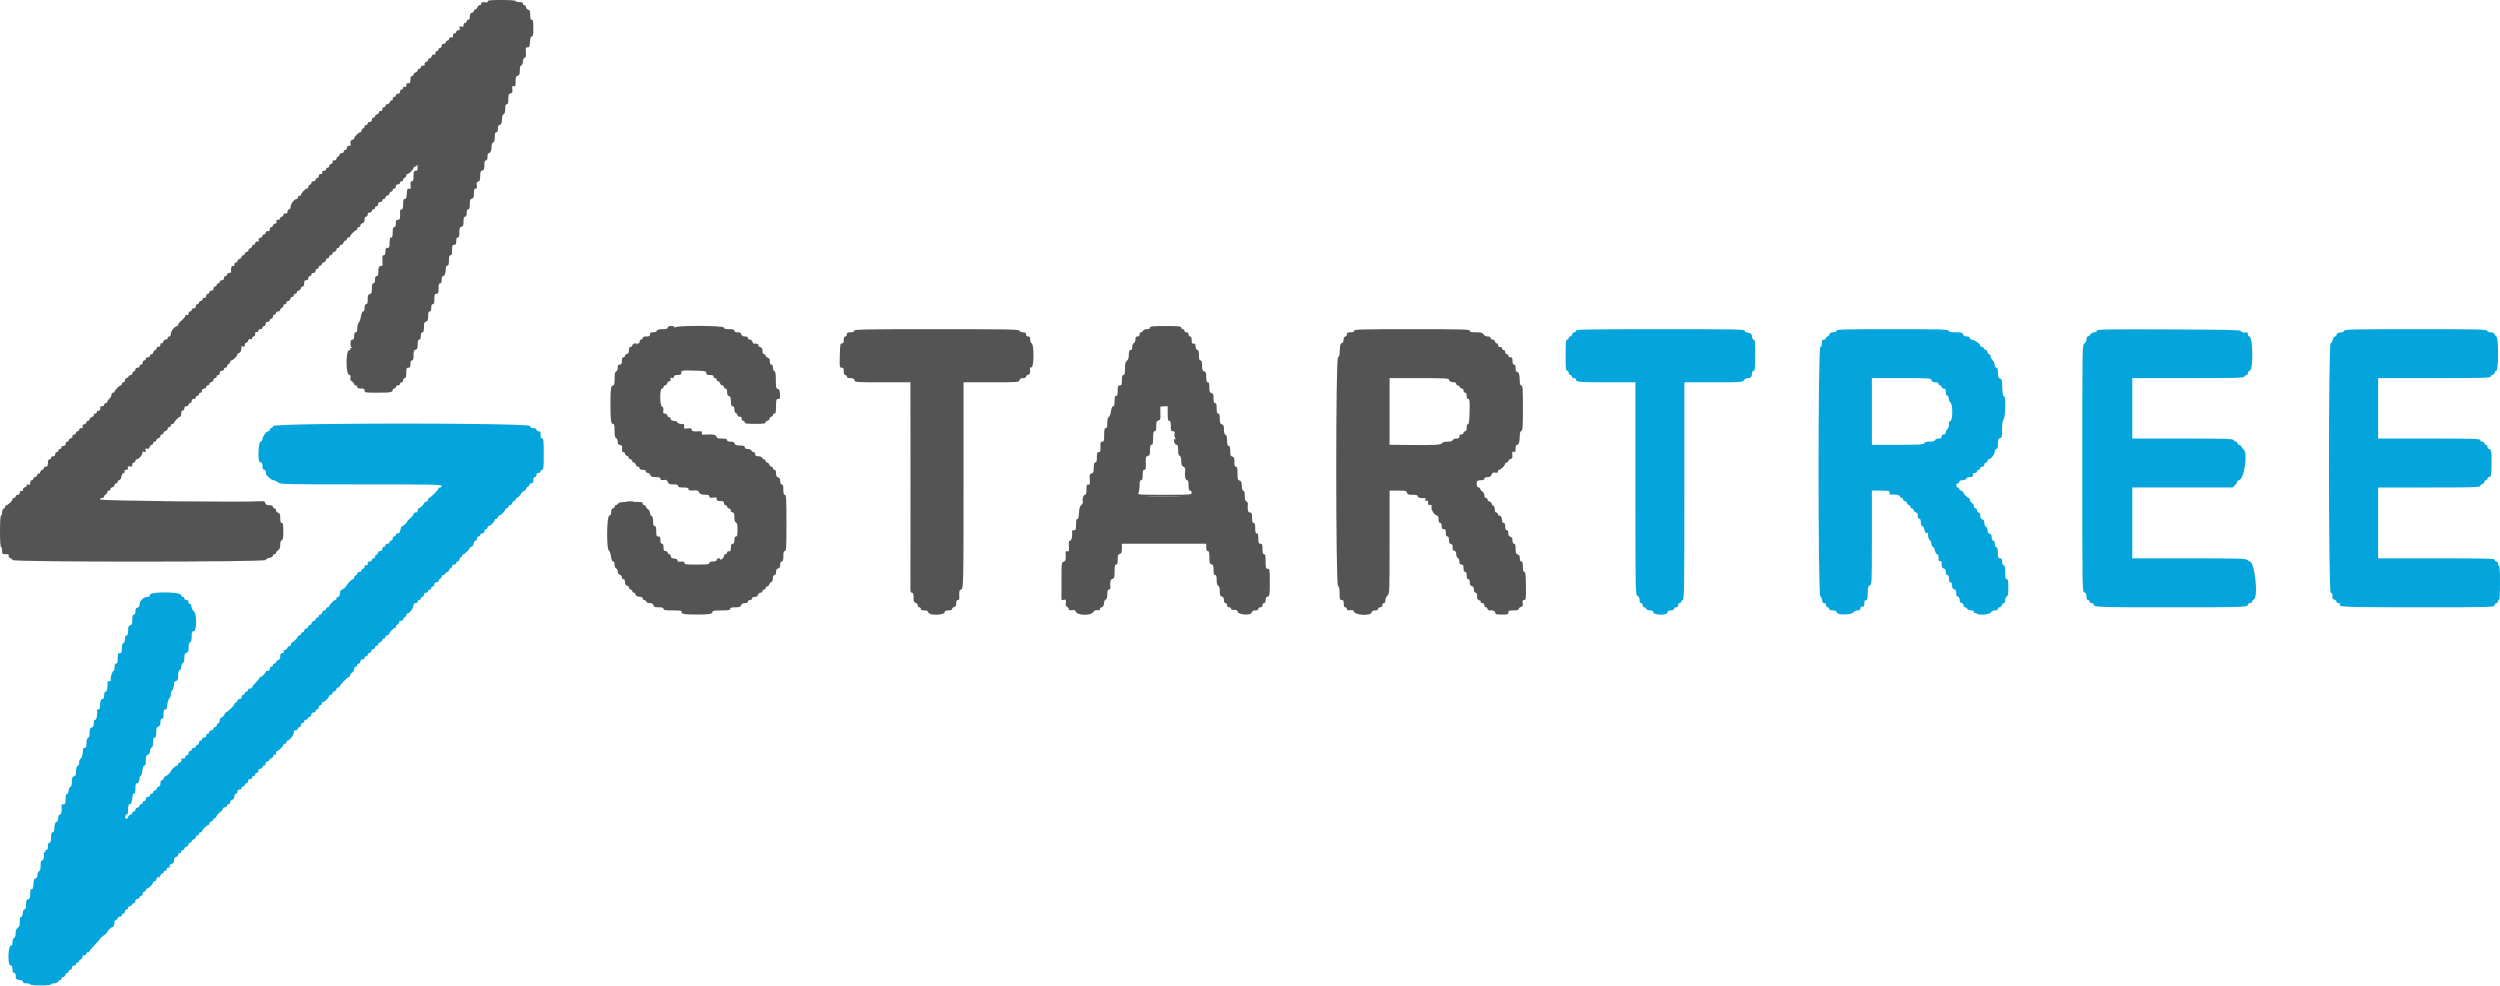 <svg id="svg" version="1.1" xmlns="http://www.w3.org/2000/svg" xmlns:xlink="http://www.w3.org/1999/xlink" width="400" height="157.746" viewBox="0, 0, 400,157.746"><g id="svgg"><path id="path0" d="M78.047 0.214 C 78.106 0.370,77.975 0.411,77.564 0.363 C 77.129 0.312,77.000 0.358,77.000 0.565 C 77.000 0.713,76.880 0.833,76.734 0.833 C 76.588 0.833,76.430 0.983,76.382 1.167 C 76.334 1.350,76.191 1.500,76.064 1.500 C 75.937 1.500,75.833 1.604,75.833 1.731 C 75.833 1.857,75.683 2.000,75.500 2.048 C 75.257 2.112,75.167 2.276,75.167 2.651 C 75.167 2.998,75.085 3.167,74.917 3.167 C 74.779 3.167,74.667 3.279,74.667 3.417 C 74.667 3.554,74.554 3.667,74.417 3.667 C 74.275 3.667,74.167 3.816,74.167 4.011 C 74.167 4.288,74.096 4.333,73.809 4.242 C 73.505 4.146,73.465 4.182,73.543 4.481 C 73.613 4.749,73.559 4.833,73.318 4.833 C 73.143 4.833,73.000 4.946,73.000 5.083 C 73.000 5.221,72.887 5.333,72.750 5.333 C 72.525 5.333,72.426 5.531,72.480 5.875 C 72.491 5.944,72.444 5.991,72.375 5.980 C 72.031 5.926,71.833 6.025,71.833 6.250 C 71.833 6.388,71.721 6.500,71.583 6.500 C 71.446 6.500,71.333 6.612,71.333 6.750 C 71.333 6.889,71.185 7.000,71.000 7.000 C 70.778 7.000,70.667 7.111,70.667 7.333 C 70.667 7.519,70.556 7.667,70.417 7.667 C 70.279 7.667,70.167 7.779,70.167 7.917 C 70.167 8.054,70.054 8.167,69.917 8.167 C 69.779 8.167,69.667 8.314,69.667 8.495 C 69.667 8.709,69.585 8.791,69.432 8.733 C 69.290 8.679,69.153 8.780,69.087 8.988 C 69.027 9.178,68.870 9.333,68.739 9.333 C 68.607 9.333,68.500 9.441,68.500 9.572 C 68.500 9.703,68.354 9.857,68.175 9.914 C 67.979 9.976,67.887 10.112,67.943 10.259 C 68.006 10.422,67.923 10.500,67.684 10.500 C 67.483 10.500,67.333 10.607,67.333 10.750 C 67.333 10.887,67.221 11.000,67.083 11.000 C 66.946 11.000,66.833 11.107,66.833 11.239 C 66.833 11.370,66.683 11.525,66.500 11.583 C 66.317 11.642,66.167 11.797,66.167 11.928 C 66.167 12.059,66.054 12.167,65.917 12.167 C 65.742 12.167,65.667 12.343,65.667 12.750 C 65.667 13.071,65.610 13.324,65.542 13.314 C 65.260 13.269,65.001 13.341,65.020 13.458 C 65.076 13.814,64.974 13.979,64.750 13.894 C 64.592 13.833,64.500 13.896,64.500 14.066 C 64.500 14.213,64.387 14.333,64.250 14.333 C 64.111 14.333,64.000 14.481,64.000 14.667 C 64.000 14.889,63.889 15.000,63.667 15.000 C 63.481 15.000,63.333 15.111,63.333 15.250 C 63.333 15.387,63.221 15.500,63.083 15.500 C 62.942 15.500,62.833 15.649,62.833 15.843 C 62.833 16.044,62.760 16.141,62.655 16.076 C 62.557 16.016,62.436 16.124,62.386 16.317 C 62.334 16.516,62.159 16.667,61.981 16.667 C 61.808 16.667,61.667 16.779,61.667 16.917 C 61.667 17.054,61.554 17.167,61.417 17.167 C 61.279 17.167,61.167 17.308,61.167 17.481 C 61.167 17.679,61.058 17.788,60.875 17.773 C 60.712 17.760,60.604 17.848,60.630 17.973 C 60.655 18.095,60.524 18.235,60.338 18.284 C 60.152 18.332,60.000 18.476,60.000 18.603 C 60.000 18.730,59.887 18.833,59.750 18.833 C 59.611 18.833,59.500 18.981,59.500 19.167 C 59.500 19.389,59.389 19.500,59.167 19.500 C 58.981 19.500,58.833 19.611,58.833 19.750 C 58.833 19.887,58.721 20.000,58.583 20.000 C 58.446 20.000,58.333 20.104,58.333 20.232 C 58.333 20.360,58.221 20.508,58.083 20.560 C 57.946 20.613,57.833 20.771,57.833 20.911 C 57.833 21.052,57.750 21.167,57.648 21.167 C 57.392 21.167,56.673 21.871,56.670 22.125 C 56.668 22.240,56.562 22.333,56.434 22.333 C 56.153 22.333,55.975 22.741,56.106 23.083 C 56.173 23.257,56.095 23.333,55.851 23.333 C 55.611 23.333,55.500 23.439,55.500 23.667 C 55.500 23.852,55.389 24.000,55.250 24.000 C 55.112 24.000,55.000 24.113,55.000 24.250 C 55.000 24.389,54.852 24.500,54.667 24.500 C 54.483 24.500,54.333 24.604,54.333 24.732 C 54.333 24.860,54.221 25.008,54.083 25.060 C 53.946 25.113,53.833 25.271,53.833 25.411 C 53.833 25.560,53.686 25.667,53.482 25.667 C 53.249 25.667,53.161 25.745,53.221 25.900 C 53.274 26.039,53.180 26.168,52.988 26.218 C 52.811 26.264,52.667 26.422,52.667 26.568 C 52.667 26.714,52.554 26.833,52.417 26.833 C 52.279 26.833,52.167 26.946,52.167 27.083 C 52.167 27.226,52.017 27.333,51.816 27.333 C 51.572 27.333,51.494 27.410,51.560 27.583 C 51.626 27.753,51.551 27.833,51.328 27.833 C 51.111 27.833,51.000 27.946,51.000 28.167 C 51.000 28.352,50.889 28.500,50.750 28.500 C 50.612 28.500,50.500 28.613,50.500 28.750 C 50.500 28.889,50.352 29.000,50.167 29.000 C 49.983 29.000,49.833 29.104,49.833 29.232 C 49.833 29.360,49.721 29.508,49.583 29.560 C 49.446 29.613,49.333 29.771,49.333 29.911 C 49.333 30.052,49.240 30.168,49.125 30.170 C 48.871 30.173,48.167 30.892,48.167 31.148 C 48.167 31.250,48.054 31.333,47.917 31.333 C 47.779 31.333,47.667 31.446,47.667 31.583 C 47.667 31.721,47.573 31.835,47.458 31.836 C 47.100 31.841,46.500 32.610,46.500 33.065 C 46.500 33.341,46.408 33.500,46.250 33.500 C 46.111 33.500,46.000 33.648,46.000 33.833 C 46.000 34.017,45.944 34.158,45.875 34.147 C 45.531 34.093,45.333 34.191,45.333 34.417 C 45.333 34.554,45.221 34.667,45.083 34.667 C 44.946 34.667,44.833 34.779,44.833 34.917 C 44.833 35.060,44.683 35.167,44.482 35.167 C 44.229 35.167,44.160 35.241,44.233 35.432 C 44.301 35.609,44.224 35.727,44.001 35.785 C 43.817 35.833,43.667 35.976,43.667 36.103 C 43.667 36.230,43.554 36.333,43.417 36.333 C 43.278 36.333,43.167 36.481,43.167 36.667 C 43.167 36.850,43.110 36.991,43.042 36.980 C 42.698 36.926,42.500 37.025,42.500 37.250 C 42.500 37.387,42.387 37.500,42.250 37.500 C 42.112 37.500,42.000 37.604,42.000 37.731 C 42.000 37.857,41.840 38.003,41.645 38.054 C 41.409 38.116,41.323 38.233,41.389 38.405 C 41.443 38.547,41.434 38.655,41.369 38.645 C 41.028 38.594,40.833 38.693,40.833 38.917 C 40.833 39.054,40.721 39.167,40.583 39.167 C 40.446 39.167,40.333 39.274,40.333 39.405 C 40.333 39.537,40.182 39.692,39.998 39.751 C 39.813 39.809,39.708 39.932,39.764 40.023 C 39.821 40.114,39.709 40.230,39.517 40.281 C 39.324 40.331,39.167 40.476,39.167 40.603 C 39.167 40.730,39.054 40.833,38.917 40.833 C 38.779 40.833,38.667 40.941,38.667 41.072 C 38.667 41.203,38.517 41.358,38.333 41.417 C 38.150 41.475,38.000 41.630,38.000 41.761 C 38.000 41.893,37.887 42.000,37.750 42.000 C 37.612 42.000,37.500 42.148,37.500 42.328 C 37.500 42.551,37.420 42.626,37.250 42.560 C 37.025 42.474,36.890 42.968,36.980 43.542 C 36.991 43.610,36.850 43.667,36.667 43.667 C 36.481 43.667,36.333 43.778,36.333 43.917 C 36.333 44.054,36.221 44.167,36.083 44.167 C 35.944 44.167,35.833 44.315,35.833 44.500 C 35.833 44.722,35.722 44.833,35.500 44.833 C 35.315 44.833,35.167 44.944,35.167 45.083 C 35.167 45.221,35.054 45.333,34.917 45.333 C 34.779 45.333,34.667 45.446,34.667 45.583 C 34.667 45.721,34.554 45.833,34.417 45.833 C 34.278 45.833,34.167 45.981,34.167 46.167 C 34.167 46.389,34.056 46.500,33.833 46.500 C 33.648 46.500,33.500 46.611,33.500 46.750 C 33.500 46.887,33.387 47.000,33.250 47.000 C 33.111 47.000,33.000 47.148,33.000 47.333 C 33.000 47.559,32.889 47.667,32.657 47.667 C 32.456 47.667,32.359 47.740,32.424 47.845 C 32.484 47.943,32.376 48.064,32.183 48.114 C 31.991 48.164,31.833 48.309,31.833 48.436 C 31.833 48.563,31.721 48.667,31.583 48.667 C 31.444 48.667,31.333 48.815,31.333 49.000 C 31.333 49.222,31.222 49.333,31.000 49.333 C 30.815 49.333,30.667 49.444,30.667 49.583 C 30.667 49.721,30.554 49.833,30.417 49.833 C 30.279 49.833,30.167 49.981,30.167 50.161 C 30.167 50.385,30.087 50.459,29.917 50.394 C 29.770 50.337,29.667 50.391,29.667 50.525 C 29.667 50.650,29.404 50.971,29.083 51.238 C 28.762 51.506,28.500 51.824,28.500 51.946 C 28.500 52.067,28.429 52.167,28.342 52.167 C 27.996 52.167,27.333 52.973,27.333 53.394 C 27.333 53.673,27.242 53.833,27.083 53.833 C 26.946 53.833,26.833 53.946,26.833 54.083 C 26.833 54.221,26.692 54.333,26.519 54.333 C 26.341 54.333,26.166 54.484,26.114 54.683 C 26.064 54.876,25.943 54.984,25.845 54.924 C 25.740 54.859,25.667 54.956,25.667 55.157 C 25.667 55.392,25.559 55.500,25.323 55.500 C 25.135 55.500,25.024 55.571,25.078 55.658 C 25.132 55.745,25.024 55.898,24.838 55.998 C 24.652 56.097,24.500 56.288,24.500 56.423 C 24.500 56.557,24.387 56.667,24.250 56.667 C 24.113 56.667,24.000 56.779,24.000 56.917 C 24.000 57.056,23.852 57.167,23.667 57.167 C 23.481 57.167,23.333 57.278,23.333 57.417 C 23.333 57.554,23.221 57.667,23.083 57.667 C 22.944 57.667,22.833 57.815,22.833 58.000 C 22.833 58.185,22.722 58.333,22.583 58.333 C 22.446 58.333,22.333 58.446,22.333 58.583 C 22.333 58.722,22.185 58.833,22.000 58.833 C 21.812 58.833,21.667 58.944,21.667 59.089 C 21.667 59.229,21.554 59.387,21.417 59.440 C 21.279 59.492,21.167 59.640,21.167 59.768 C 21.167 59.896,21.052 60.000,20.911 60.000 C 20.771 60.000,20.613 60.112,20.560 60.250 C 20.508 60.387,20.360 60.500,20.232 60.500 C 20.104 60.500,20.000 60.650,20.000 60.833 C 20.000 61.019,19.889 61.167,19.750 61.167 C 19.612 61.167,19.500 61.279,19.500 61.417 C 19.500 61.554,19.415 61.667,19.311 61.667 C 19.088 61.667,18.333 62.446,18.333 62.675 C 18.333 62.762,18.221 62.833,18.083 62.833 C 17.944 62.833,17.833 62.982,17.833 63.168 C 17.833 63.353,17.683 63.632,17.500 63.789 C 17.317 63.946,17.167 64.170,17.167 64.287 C 17.167 64.404,17.054 64.500,16.917 64.500 C 16.779 64.500,16.667 64.612,16.667 64.750 C 16.667 64.893,16.517 65.000,16.316 65.000 C 16.080 65.000,15.994 65.078,16.056 65.238 C 16.155 65.498,15.786 65.898,15.610 65.721 C 15.549 65.660,15.500 65.736,15.500 65.889 C 15.500 66.042,15.387 66.167,15.250 66.167 C 15.112 66.167,15.000 66.274,15.000 66.405 C 15.000 66.537,14.850 66.692,14.667 66.750 C 14.483 66.808,14.333 66.963,14.333 67.095 C 14.333 67.226,14.221 67.333,14.083 67.333 C 13.946 67.333,13.833 67.437,13.833 67.564 C 13.833 67.691,13.674 67.836,13.478 67.887 C 13.241 67.949,13.156 68.066,13.223 68.240 C 13.293 68.421,13.224 68.500,12.995 68.500 C 12.814 68.500,12.667 68.612,12.667 68.750 C 12.667 68.887,12.554 69.000,12.417 69.000 C 12.279 69.000,12.167 69.104,12.167 69.231 C 12.167 69.357,12.009 69.502,11.817 69.553 C 11.610 69.607,11.514 69.722,11.583 69.833 C 11.652 69.945,11.557 70.060,11.350 70.114 C 11.158 70.164,11.000 70.309,11.000 70.436 C 11.000 70.563,10.887 70.667,10.750 70.667 C 10.611 70.667,10.500 70.815,10.500 71.000 C 10.500 71.222,10.389 71.333,10.167 71.333 C 9.981 71.333,9.833 71.444,9.833 71.583 C 9.833 71.721,9.721 71.833,9.583 71.833 C 9.446 71.833,9.333 71.946,9.333 72.083 C 9.333 72.221,9.221 72.333,9.083 72.333 C 8.944 72.333,8.833 72.481,8.833 72.667 C 8.833 72.889,8.722 73.000,8.500 73.000 C 8.315 73.000,8.167 73.111,8.167 73.250 C 8.167 73.387,8.054 73.500,7.917 73.500 C 7.742 73.500,7.667 73.676,7.667 74.083 C 7.667 74.556,7.603 74.667,7.333 74.667 C 7.148 74.667,7.000 74.778,7.000 74.917 C 7.000 75.054,6.896 75.167,6.769 75.167 C 6.643 75.167,6.498 75.324,6.447 75.517 C 6.397 75.709,6.284 75.823,6.197 75.769 C 6.109 75.715,5.999 75.820,5.951 76.002 C 5.904 76.184,5.745 76.333,5.599 76.333 C 5.453 76.333,5.333 76.446,5.333 76.583 C 5.333 76.721,5.221 76.833,5.083 76.833 C 4.930 76.833,4.833 76.989,4.833 77.234 C 4.833 77.563,4.768 77.619,4.474 77.541 C 4.218 77.474,4.151 77.506,4.241 77.652 C 4.321 77.782,4.240 77.889,4.017 77.947 C 3.820 77.999,3.667 78.174,3.667 78.348 C 3.667 78.553,3.583 78.624,3.417 78.560 C 3.243 78.494,3.167 78.572,3.167 78.816 C 3.167 79.056,3.061 79.167,2.833 79.167 C 2.648 79.167,2.500 79.278,2.500 79.417 C 2.500 79.554,2.387 79.667,2.250 79.667 C 2.112 79.667,1.999 79.760,1.997 79.875 C 1.994 80.129,1.274 80.833,1.018 80.833 C 0.917 80.833,0.833 80.938,0.833 81.066 C 0.833 81.193,0.721 81.341,0.583 81.394 C 0.437 81.450,0.333 81.699,0.333 81.995 C 0.333 82.273,0.258 82.500,0.167 82.500 C 0.063 82.500,0.000 83.444,0.000 85.000 C 0.000 86.556,0.063 87.500,0.167 87.500 C 0.258 87.500,0.333 87.763,0.333 88.083 C 0.333 88.638,0.362 88.667,0.911 88.667 C 1.355 88.667,1.467 88.724,1.394 88.915 C 1.337 89.065,1.421 89.209,1.608 89.278 C 1.778 89.340,1.977 89.491,2.050 89.612 C 2.254 89.950,42.500 89.940,42.500 89.602 C 42.500 89.469,42.749 89.324,43.083 89.261 C 43.433 89.195,43.667 89.054,43.667 88.909 C 43.667 88.776,43.779 88.667,43.917 88.667 C 44.054 88.667,44.167 88.572,44.167 88.457 C 44.167 88.341,44.317 88.153,44.500 88.039 C 44.740 87.889,44.833 87.650,44.833 87.183 C 44.833 86.761,44.920 86.502,45.083 86.440 C 45.277 86.365,45.333 86.041,45.333 85.005 C 45.333 83.927,45.285 83.667,45.083 83.667 C 44.897 83.667,44.833 83.470,44.833 82.901 C 44.833 82.276,44.772 82.120,44.500 82.048 C 44.316 82.000,44.167 81.821,44.167 81.647 C 44.167 81.475,44.054 81.333,43.917 81.333 C 43.779 81.333,43.667 81.221,43.667 81.083 C 43.667 80.910,43.493 80.833,43.103 80.833 C 42.678 80.833,42.517 80.751,42.451 80.497 C 42.386 80.249,42.240 80.170,41.890 80.194 C 39.191 80.383,16.000 80.135,16.000 79.917 C 16.000 79.778,16.148 79.667,16.333 79.667 C 16.517 79.667,16.667 79.562,16.667 79.434 C 16.667 79.307,16.779 79.159,16.917 79.106 C 17.054 79.054,17.167 78.896,17.167 78.755 C 17.167 78.615,17.279 78.500,17.417 78.500 C 17.554 78.500,17.667 78.396,17.667 78.269 C 17.667 78.143,17.817 78.000,18.000 77.952 C 18.183 77.904,18.333 77.745,18.333 77.599 C 18.333 77.453,18.446 77.333,18.583 77.333 C 18.721 77.333,18.833 77.221,18.833 77.083 C 18.833 76.946,18.942 76.833,19.076 76.833 C 19.221 76.833,19.362 76.599,19.428 76.250 C 19.495 75.892,19.633 75.667,19.786 75.667 C 19.939 75.667,19.999 75.570,19.940 75.417 C 19.873 75.244,19.951 75.167,20.191 75.167 C 20.446 75.167,20.518 75.085,20.459 74.861 C 20.395 74.615,20.456 74.570,20.773 74.630 C 21.087 74.690,21.167 74.634,21.167 74.353 C 21.167 74.150,21.273 74.000,21.417 74.000 C 21.554 74.000,21.667 73.887,21.667 73.750 C 21.667 73.612,21.760 73.499,21.875 73.497 C 22.198 73.493,22.879 72.694,22.780 72.435 C 22.716 72.269,22.789 72.230,23.039 72.295 C 23.323 72.370,23.370 72.325,23.297 72.047 C 23.227 71.777,23.273 71.726,23.531 71.793 C 23.760 71.853,23.880 71.774,23.946 71.522 C 23.997 71.327,24.143 71.167,24.269 71.167 C 24.396 71.167,24.500 71.054,24.500 70.917 C 24.500 70.779,24.613 70.667,24.750 70.667 C 24.887 70.667,25.000 70.563,25.000 70.436 C 25.000 70.309,25.150 70.166,25.333 70.118 C 25.517 70.070,25.667 69.912,25.667 69.766 C 25.667 69.620,25.779 69.500,25.917 69.500 C 26.054 69.500,26.167 69.396,26.167 69.269 C 26.167 69.143,26.317 69.000,26.500 68.952 C 26.683 68.904,26.833 68.745,26.833 68.599 C 26.833 68.453,26.946 68.333,27.083 68.333 C 27.221 68.333,27.333 68.221,27.333 68.083 C 27.333 67.946,27.446 67.833,27.583 67.833 C 27.721 67.833,27.833 67.762,27.833 67.674 C 27.833 67.468,28.634 66.667,28.841 66.667 C 28.928 66.667,29.000 66.442,29.000 66.167 C 29.000 65.833,29.083 65.667,29.250 65.667 C 29.389 65.667,29.500 65.519,29.500 65.333 C 29.500 65.111,29.611 65.000,29.833 65.000 C 30.019 65.000,30.167 64.889,30.167 64.750 C 30.167 64.612,30.279 64.500,30.417 64.500 C 30.556 64.500,30.667 64.352,30.667 64.167 C 30.667 63.944,30.778 63.833,31.000 63.833 C 31.185 63.833,31.333 63.722,31.333 63.583 C 31.333 63.446,31.446 63.333,31.583 63.333 C 31.721 63.333,31.833 63.221,31.833 63.083 C 31.833 62.946,31.949 62.833,32.091 62.833 C 32.243 62.833,32.328 62.715,32.299 62.542 C 32.266 62.347,32.375 62.232,32.625 62.197 C 32.831 62.167,33.000 62.036,33.000 61.905 C 33.000 61.774,33.112 61.667,33.250 61.667 C 33.387 61.667,33.500 61.563,33.500 61.436 C 33.500 61.309,33.650 61.166,33.833 61.118 C 34.017 61.070,34.167 60.912,34.167 60.766 C 34.167 60.620,34.279 60.500,34.417 60.500 C 34.554 60.500,34.667 60.387,34.667 60.250 C 34.667 60.112,34.779 60.000,34.917 60.000 C 35.056 60.000,35.167 59.852,35.167 59.667 C 35.167 59.444,35.278 59.333,35.500 59.333 C 35.685 59.333,35.833 59.222,35.833 59.083 C 35.833 58.946,35.946 58.833,36.083 58.833 C 36.221 58.833,36.333 58.718,36.333 58.578 C 36.333 58.438,36.446 58.280,36.583 58.227 C 36.721 58.174,36.833 58.027,36.833 57.899 C 36.833 57.771,36.927 57.665,37.042 57.664 C 37.296 57.660,38.000 56.941,38.000 56.685 C 38.000 56.583,38.104 56.500,38.232 56.500 C 38.475 56.500,38.742 55.756,38.588 55.508 C 38.539 55.429,38.650 55.404,38.833 55.452 C 39.089 55.519,39.167 55.457,39.167 55.186 C 39.167 54.992,39.270 54.833,39.397 54.833 C 39.524 54.833,39.667 54.683,39.715 54.499 C 39.773 54.276,39.891 54.199,40.068 54.267 C 40.243 54.334,40.333 54.278,40.333 54.101 C 40.333 53.954,40.446 53.833,40.583 53.833 C 40.738 53.833,40.833 53.677,40.833 53.422 C 40.833 53.125,40.903 53.037,41.083 53.106 C 41.242 53.167,41.333 53.104,41.333 52.934 C 41.333 52.778,41.472 52.667,41.667 52.667 C 41.852 52.667,42.000 52.556,42.000 52.417 C 42.000 52.279,42.112 52.167,42.250 52.167 C 42.389 52.167,42.500 52.019,42.500 51.833 C 42.500 51.611,42.611 51.500,42.833 51.500 C 43.019 51.500,43.167 51.389,43.167 51.250 C 43.167 51.112,43.279 51.000,43.417 51.000 C 43.556 51.000,43.667 50.852,43.667 50.667 C 43.667 50.481,43.778 50.333,43.917 50.333 C 44.054 50.333,44.167 50.221,44.167 50.083 C 44.167 49.944,44.315 49.833,44.500 49.833 C 44.683 49.833,44.833 49.729,44.833 49.601 C 44.833 49.473,44.946 49.326,45.083 49.273 C 45.221 49.220,45.333 49.062,45.333 48.922 C 45.333 48.782,45.446 48.667,45.583 48.667 C 45.721 48.667,45.833 48.554,45.833 48.417 C 45.833 48.279,45.953 48.167,46.099 48.167 C 46.245 48.167,46.404 48.017,46.452 47.833 C 46.500 47.650,46.643 47.500,46.769 47.500 C 46.896 47.500,47.000 47.387,47.000 47.250 C 47.000 47.112,47.112 47.000,47.250 47.000 C 47.387 47.000,47.500 46.887,47.500 46.750 C 47.500 46.612,47.620 46.500,47.766 46.500 C 47.912 46.500,48.070 46.350,48.118 46.167 C 48.166 45.983,48.309 45.833,48.436 45.833 C 48.581 45.833,48.667 45.648,48.667 45.333 C 48.667 44.944,48.741 44.833,49.000 44.833 C 49.222 44.833,49.333 44.722,49.333 44.500 C 49.333 44.315,49.444 44.167,49.583 44.167 C 49.721 44.167,49.833 44.054,49.833 43.917 C 49.833 43.778,49.981 43.667,50.167 43.667 C 50.389 43.667,50.500 43.556,50.500 43.333 C 50.500 43.148,50.611 43.000,50.750 43.000 C 50.887 43.000,51.000 42.887,51.000 42.750 C 51.000 42.612,51.112 42.500,51.250 42.500 C 51.387 42.500,51.500 42.396,51.500 42.269 C 51.500 42.143,51.650 42.000,51.833 41.952 C 52.017 41.904,52.167 41.745,52.167 41.599 C 52.167 41.453,52.279 41.333,52.417 41.333 C 52.554 41.333,52.667 41.221,52.667 41.083 C 52.667 40.946,52.779 40.833,52.917 40.833 C 53.054 40.833,53.167 40.730,53.167 40.603 C 53.167 40.476,53.317 40.333,53.500 40.285 C 53.683 40.237,53.833 40.078,53.833 39.932 C 53.833 39.786,53.946 39.667,54.083 39.667 C 54.221 39.667,54.333 39.554,54.333 39.417 C 54.333 39.279,54.453 39.167,54.599 39.167 C 54.745 39.167,54.904 39.017,54.952 38.833 C 55.000 38.650,55.143 38.500,55.269 38.500 C 55.396 38.500,55.500 38.387,55.500 38.250 C 55.500 38.112,55.612 38.000,55.750 38.000 C 55.887 38.000,56.000 37.928,56.000 37.841 C 56.000 37.634,56.801 36.833,57.008 36.833 C 57.095 36.833,57.167 36.721,57.167 36.583 C 57.167 36.446,57.279 36.333,57.417 36.333 C 57.554 36.333,57.667 36.214,57.667 36.068 C 57.667 35.922,57.817 35.763,58.000 35.715 C 58.236 35.653,58.333 35.488,58.333 35.147 C 58.333 34.831,58.419 34.667,58.583 34.667 C 58.722 34.667,58.833 34.519,58.833 34.333 C 58.833 34.111,58.944 34.000,59.167 34.000 C 59.352 34.000,59.500 33.889,59.500 33.750 C 59.500 33.612,59.612 33.500,59.750 33.500 C 59.887 33.500,60.000 33.387,60.000 33.250 C 60.000 33.112,60.112 33.000,60.250 33.000 C 60.389 33.000,60.500 32.852,60.500 32.667 C 60.500 32.444,60.611 32.333,60.833 32.333 C 61.019 32.333,61.167 32.222,61.167 32.083 C 61.167 31.946,61.279 31.833,61.417 31.833 C 61.554 31.833,61.667 31.730,61.667 31.603 C 61.667 31.476,61.817 31.333,62.000 31.285 C 62.183 31.237,62.333 31.078,62.333 30.932 C 62.333 30.786,62.446 30.667,62.583 30.667 C 62.721 30.667,62.833 30.554,62.833 30.417 C 62.833 30.279,62.946 30.167,63.083 30.167 C 63.222 30.167,63.333 30.019,63.333 29.833 C 63.333 29.611,63.444 29.500,63.667 29.500 C 63.852 29.500,64.000 29.389,64.000 29.250 C 64.000 29.113,64.112 29.000,64.250 29.000 C 64.387 29.000,64.500 28.896,64.500 28.768 C 64.500 28.640,64.612 28.492,64.750 28.440 C 64.887 28.387,65.000 28.229,65.000 28.089 C 65.000 27.948,65.083 27.833,65.185 27.833 C 65.441 27.833,66.160 27.129,66.164 26.875 C 66.165 26.760,66.274 26.667,66.404 26.667 C 66.535 26.667,66.677 26.535,66.718 26.375 C 66.760 26.215,66.803 26.365,66.814 26.708 C 66.830 27.229,66.778 27.333,66.500 27.333 C 66.211 27.333,66.167 27.444,66.167 28.167 C 66.167 28.821,66.109 29.000,65.899 29.000 C 65.689 29.000,65.645 29.138,65.693 29.641 C 65.745 30.186,65.710 30.270,65.460 30.205 C 65.262 30.153,65.159 30.229,65.142 30.439 C 65.128 30.610,65.102 30.863,65.083 31.000 C 65.065 31.137,65.038 31.381,65.025 31.542 C 65.011 31.702,64.887 31.833,64.750 31.833 C 64.561 31.833,64.500 32.037,64.500 32.667 C 64.500 33.314,64.441 33.500,64.237 33.500 C 64.055 33.500,63.984 33.640,64.005 33.958 C 64.070 34.944,64.008 35.167,63.667 35.167 C 63.397 35.167,63.333 35.278,63.333 35.750 C 63.333 36.157,63.258 36.333,63.083 36.333 C 62.894 36.333,62.833 36.537,62.833 37.167 C 62.833 37.796,62.772 38.000,62.583 38.000 C 62.394 38.000,62.333 38.204,62.333 38.833 C 62.333 39.556,62.289 39.667,62.000 39.667 C 61.730 39.667,61.667 39.778,61.667 40.250 C 61.667 40.672,61.593 40.833,61.401 40.833 C 61.184 40.833,61.146 40.997,61.193 41.734 C 61.224 42.230,61.201 42.605,61.140 42.567 C 60.873 42.401,60.526 42.728,60.534 43.138 C 60.550 43.983,60.499 44.167,60.250 44.167 C 60.075 44.167,60.000 44.343,60.000 44.750 C 60.000 45.157,59.925 45.333,59.750 45.333 C 59.562 45.333,59.500 45.535,59.500 46.147 C 59.500 46.821,59.443 46.976,59.167 47.048 C 58.894 47.120,58.833 47.276,58.833 47.901 C 58.833 48.470,58.769 48.667,58.583 48.667 C 58.409 48.667,58.333 48.843,58.333 49.250 C 58.333 49.636,58.255 49.833,58.102 49.833 C 57.955 49.833,57.829 50.115,57.755 50.609 C 57.691 51.036,57.532 51.492,57.403 51.621 C 57.273 51.751,57.167 52.152,57.167 52.512 C 57.167 52.983,57.096 53.167,56.917 53.167 C 56.742 53.167,56.667 53.343,56.667 53.750 C 56.667 54.157,56.591 54.333,56.417 54.333 C 56.279 54.333,56.157 54.390,56.145 54.458 C 56.041 55.070,56.069 55.436,56.228 55.539 C 56.360 55.625,56.352 55.662,56.198 55.664 C 56.079 55.666,56.021 55.733,56.072 55.814 C 56.122 55.896,56.014 56.001,55.831 56.049 C 55.321 56.182,55.322 59.818,55.832 59.951 C 56.083 60.017,56.140 60.132,56.066 60.425 C 55.996 60.704,56.066 60.872,56.318 61.029 C 56.510 61.149,56.667 61.341,56.667 61.457 C 56.667 61.572,56.779 61.667,56.917 61.667 C 57.054 61.667,57.167 61.779,57.167 61.917 C 57.167 62.091,57.343 62.167,57.750 62.167 C 58.222 62.167,58.333 62.230,58.333 62.500 C 58.333 62.815,58.444 62.833,60.320 62.833 C 62.441 62.833,62.833 62.765,62.833 62.399 C 62.833 62.271,62.946 62.167,63.083 62.167 C 63.221 62.167,63.333 62.054,63.333 61.917 C 63.333 61.778,63.481 61.667,63.667 61.667 C 63.852 61.667,64.000 61.556,64.000 61.417 C 64.000 61.279,64.112 61.167,64.250 61.167 C 64.389 61.167,64.500 61.019,64.500 60.833 C 64.500 60.648,64.611 60.500,64.750 60.500 C 64.939 60.500,65.000 60.296,65.000 59.667 C 65.000 58.944,65.044 58.833,65.333 58.833 C 65.603 58.833,65.667 58.722,65.667 58.250 C 65.667 57.843,65.742 57.667,65.917 57.667 C 66.105 57.667,66.167 57.465,66.167 56.853 C 66.167 56.179,66.224 56.024,66.500 55.952 C 66.772 55.880,66.833 55.724,66.833 55.099 C 66.833 54.530,66.897 54.333,67.083 54.333 C 67.258 54.333,67.333 54.157,67.333 53.750 C 67.333 53.343,67.409 53.167,67.583 53.167 C 67.771 53.167,67.833 52.965,67.833 52.353 C 67.833 51.679,67.891 51.524,68.167 51.452 C 68.439 51.380,68.500 51.224,68.500 50.599 C 68.500 50.030,68.564 49.833,68.750 49.833 C 68.925 49.833,69.000 49.657,69.000 49.250 C 69.000 48.843,69.075 48.667,69.250 48.667 C 69.439 48.667,69.500 48.463,69.500 47.833 C 69.500 47.111,69.544 47.000,69.833 47.000 C 70.122 47.000,70.167 46.889,70.167 46.167 C 70.167 45.537,70.228 45.333,70.417 45.333 C 70.591 45.333,70.667 45.157,70.667 44.750 C 70.667 44.364,70.745 44.167,70.897 44.167 C 71.150 44.167,71.328 43.672,71.331 42.958 C 71.333 42.663,71.422 42.500,71.583 42.500 C 71.772 42.500,71.833 42.296,71.833 41.667 C 71.833 41.037,71.894 40.833,72.083 40.833 C 72.272 40.833,72.333 40.630,72.333 40.000 C 72.333 39.278,72.378 39.167,72.667 39.167 C 72.937 39.167,73.000 39.056,73.000 38.583 C 73.000 38.176,73.075 38.000,73.250 38.000 C 73.438 38.000,73.500 37.798,73.500 37.186 C 73.500 36.512,73.557 36.357,73.833 36.285 C 74.106 36.214,74.167 36.058,74.167 35.432 C 74.167 34.863,74.231 34.667,74.417 34.667 C 74.591 34.667,74.667 34.491,74.667 34.083 C 74.667 33.676,74.742 33.500,74.917 33.500 C 75.105 33.500,75.167 33.298,75.167 32.686 C 75.167 32.012,75.224 31.857,75.500 31.785 C 75.772 31.714,75.833 31.558,75.833 30.932 C 75.833 30.339,75.894 30.167,76.102 30.167 C 76.309 30.167,76.353 30.046,76.295 29.644 C 76.235 29.238,76.286 29.104,76.526 29.042 C 76.771 28.978,76.833 28.799,76.833 28.167 C 76.833 27.512,76.892 27.357,77.167 27.285 C 77.439 27.214,77.500 27.058,77.500 26.432 C 77.500 25.863,77.564 25.667,77.750 25.667 C 77.925 25.667,78.000 25.491,78.000 25.083 C 78.000 24.698,78.078 24.500,78.231 24.500 C 78.481 24.500,78.661 24.007,78.664 23.309 C 78.666 23.067,78.779 22.826,78.917 22.773 C 79.088 22.707,79.167 22.439,79.167 21.922 C 79.167 21.362,79.231 21.167,79.417 21.167 C 79.591 21.167,79.667 20.991,79.667 20.583 C 79.667 20.196,79.745 20.000,79.899 20.000 C 80.188 20.000,80.333 19.638,80.333 18.921 C 80.333 18.584,80.431 18.332,80.583 18.273 C 80.755 18.207,80.833 17.939,80.833 17.422 C 80.833 16.862,80.898 16.667,81.083 16.667 C 81.271 16.667,81.333 16.465,81.333 15.853 C 81.333 15.164,81.388 15.025,81.686 14.947 C 81.977 14.871,82.027 14.754,81.973 14.286 C 81.917 13.806,81.953 13.729,82.203 13.795 C 82.459 13.861,82.500 13.756,82.500 13.039 C 82.500 12.346,82.556 12.191,82.833 12.118 C 83.104 12.048,83.167 11.891,83.167 11.283 C 83.167 10.772,83.246 10.505,83.417 10.440 C 83.560 10.385,83.667 10.136,83.667 9.856 C 83.667 9.564,83.773 9.328,83.933 9.267 C 84.137 9.188,84.185 8.980,84.141 8.365 C 84.090 7.655,84.121 7.566,84.417 7.574 C 84.703 7.582,84.757 7.459,84.800 6.708 C 84.837 6.079,84.918 5.833,85.092 5.833 C 85.283 5.833,85.333 5.553,85.333 4.500 C 85.333 3.426,85.285 3.167,85.083 3.167 C 84.897 3.167,84.833 2.970,84.833 2.401 C 84.833 1.776,84.772 1.620,84.500 1.548 C 84.316 1.500,84.167 1.321,84.167 1.147 C 84.167 0.975,84.054 0.833,83.917 0.833 C 83.779 0.833,83.667 0.721,83.667 0.583 C 83.667 0.409,83.491 0.333,83.083 0.333 C 82.762 0.333,82.500 0.258,82.500 0.167 C 82.500 0.064,81.633 0.000,80.232 0.000 C 78.453 0.000,77.982 0.046,78.047 0.214 M106.833 52.417 C 106.833 52.605,106.632 52.667,106.018 52.667 C 105.447 52.667,105.174 52.742,105.106 52.917 C 105.050 53.063,104.801 53.167,104.505 53.167 C 104.111 53.167,104.000 53.240,104.000 53.500 C 104.000 53.770,103.889 53.833,103.417 53.833 C 103.009 53.833,102.833 53.909,102.833 54.083 C 102.833 54.221,102.721 54.333,102.583 54.333 C 102.442 54.333,102.333 54.483,102.333 54.677 C 102.333 54.865,102.265 54.977,102.181 54.925 C 102.097 54.874,101.990 54.925,101.944 55.041 C 101.888 55.180,101.855 55.186,101.846 55.057 C 101.828 54.783,101.167 54.989,101.167 55.269 C 101.167 55.396,101.054 55.500,100.917 55.500 C 100.687 55.500,100.648 55.603,100.599 56.331 C 100.590 56.467,100.452 56.604,100.291 56.635 C 100.131 56.666,100.000 56.798,100.000 56.929 C 100.000 57.060,99.888 57.167,99.750 57.167 C 99.575 57.167,99.500 57.343,99.500 57.750 C 99.500 58.222,99.437 58.333,99.167 58.333 C 98.907 58.333,98.833 58.444,98.833 58.839 C 98.833 59.134,98.729 59.384,98.583 59.440 C 98.397 59.511,98.333 59.808,98.333 60.601 C 98.333 61.397,98.275 61.667,98.103 61.667 C 97.749 61.667,97.671 62.219,97.671 64.750 C 97.671 67.281,97.749 67.833,98.103 67.833 C 98.276 67.833,98.333 68.106,98.333 68.922 C 98.333 69.736,98.396 70.035,98.583 70.106 C 98.724 70.160,98.833 70.408,98.833 70.673 C 98.833 71.034,98.921 71.156,99.208 71.197 C 99.523 71.241,99.575 71.337,99.529 71.792 C 99.489 72.197,99.541 72.333,99.737 72.333 C 99.882 72.333,100.000 72.453,100.000 72.599 C 100.000 72.745,100.149 72.904,100.331 72.951 C 100.514 72.999,100.619 73.109,100.565 73.197 C 100.511 73.284,100.624 73.397,100.817 73.447 C 101.009 73.498,101.167 73.643,101.167 73.769 C 101.167 73.896,101.270 74.000,101.397 74.000 C 101.524 74.000,101.667 74.150,101.715 74.333 C 101.763 74.517,101.922 74.667,102.068 74.667 C 102.214 74.667,102.333 74.779,102.333 74.917 C 102.333 75.083,102.500 75.167,102.833 75.167 C 103.167 75.167,103.333 75.250,103.333 75.417 C 103.333 75.554,103.475 75.667,103.647 75.667 C 103.821 75.667,104.000 75.816,104.048 76.000 C 104.120 76.272,104.276 76.333,104.901 76.333 C 105.494 76.333,105.667 76.394,105.667 76.602 C 105.667 76.808,105.788 76.853,106.181 76.796 C 106.603 76.734,106.722 76.790,106.844 77.110 C 106.969 77.440,107.109 77.500,107.746 77.500 C 108.305 77.500,108.500 77.565,108.500 77.750 C 108.500 77.939,108.704 78.000,109.333 78.000 C 109.981 78.000,110.167 78.059,110.167 78.263 C 110.167 78.471,110.328 78.515,110.947 78.477 C 111.515 78.442,111.748 78.495,111.805 78.673 C 111.923 79.041,112.186 79.161,112.875 79.164 C 113.341 79.166,113.500 79.236,113.500 79.438 C 113.500 79.656,113.616 79.691,114.083 79.616 C 114.582 79.535,114.667 79.568,114.667 79.844 C 114.667 80.102,114.784 80.167,115.250 80.167 C 115.722 80.167,115.833 80.230,115.833 80.500 C 115.833 80.685,115.944 80.833,116.083 80.833 C 116.221 80.833,116.333 80.937,116.333 81.064 C 116.333 81.191,116.491 81.336,116.683 81.386 C 116.890 81.440,116.986 81.555,116.917 81.667 C 116.848 81.778,116.943 81.893,117.150 81.947 C 117.439 82.023,117.500 82.167,117.500 82.775 C 117.500 83.275,117.580 83.541,117.750 83.606 C 117.936 83.678,118.000 83.974,118.000 84.768 C 118.000 85.604,117.946 85.833,117.750 85.833 C 117.575 85.833,117.500 86.009,117.500 86.417 C 117.500 86.824,117.425 87.000,117.250 87.000 C 116.997 87.000,116.964 87.086,116.932 87.833 C 116.919 88.132,116.832 88.236,116.624 88.201 C 116.452 88.172,116.333 88.257,116.333 88.409 C 116.333 88.551,116.221 88.667,116.083 88.667 C 115.946 88.667,115.833 88.799,115.833 88.960 C 115.833 89.121,115.675 89.352,115.483 89.472 C 115.290 89.593,115.182 89.611,115.242 89.512 C 115.308 89.407,115.212 89.333,115.010 89.333 C 114.816 89.333,114.667 89.442,114.667 89.583 C 114.667 89.758,114.491 89.833,114.083 89.833 C 113.676 89.833,113.500 89.909,113.500 90.083 C 113.500 90.292,113.167 90.333,111.500 90.333 C 109.773 90.333,109.500 90.297,109.500 90.065 C 109.500 89.859,109.371 89.812,108.941 89.862 C 108.517 89.912,108.387 89.866,108.400 89.672 C 108.411 89.501,108.237 89.399,107.875 89.364 C 107.468 89.325,107.333 89.232,107.333 88.989 C 107.333 88.812,107.221 88.667,107.083 88.667 C 106.946 88.667,106.833 88.554,106.833 88.417 C 106.833 88.278,106.685 88.167,106.500 88.167 C 106.230 88.167,106.167 88.056,106.167 87.583 C 106.167 87.176,106.091 87.000,105.917 87.000 C 105.742 87.000,105.667 86.824,105.667 86.417 C 105.667 85.944,105.603 85.833,105.333 85.833 C 105.044 85.833,105.000 85.722,105.000 85.000 C 105.000 84.370,104.939 84.167,104.750 84.167 C 104.565 84.167,104.500 83.972,104.500 83.411 C 104.500 82.894,104.421 82.626,104.250 82.560 C 104.112 82.508,104.000 82.285,104.000 82.067 C 104.000 81.848,103.850 81.576,103.667 81.461 C 103.483 81.347,103.333 81.159,103.333 81.043 C 103.333 80.928,103.221 80.833,103.083 80.833 C 102.946 80.833,102.833 80.721,102.833 80.583 C 102.833 80.306,102.751 80.296,100.591 80.302 C 99.426 80.305,99.057 80.364,98.906 80.570 C 98.800 80.715,98.628 80.833,98.523 80.833 C 98.419 80.833,98.333 80.946,98.333 81.083 C 98.333 81.221,98.221 81.333,98.083 81.333 C 97.946 81.333,97.822 81.483,97.808 81.667 C 97.795 81.850,97.776 82.094,97.767 82.208 C 97.757 82.323,97.619 82.470,97.458 82.536 C 97.072 82.695,97.025 87.910,97.409 88.057 C 97.532 88.104,97.684 88.523,97.748 88.988 C 97.825 89.548,97.944 89.833,98.099 89.833 C 98.249 89.833,98.333 90.016,98.333 90.339 C 98.333 90.634,98.437 90.884,98.583 90.940 C 98.721 90.992,98.833 91.222,98.833 91.450 C 98.833 91.724,98.946 91.894,99.167 91.952 C 99.351 92.000,99.500 92.179,99.500 92.353 C 99.500 92.525,99.612 92.667,99.750 92.667 C 99.914 92.667,100.000 92.831,100.000 93.147 C 100.000 93.488,100.097 93.653,100.333 93.715 C 100.517 93.763,100.667 93.922,100.667 94.068 C 100.667 94.214,100.779 94.333,100.917 94.333 C 101.054 94.333,101.167 94.446,101.167 94.583 C 101.167 94.721,101.279 94.833,101.417 94.833 C 101.554 94.833,101.667 94.938,101.667 95.066 C 101.667 95.320,102.017 95.500,102.514 95.500 C 102.689 95.500,102.833 95.612,102.833 95.750 C 102.833 95.888,102.938 96.000,103.066 96.000 C 103.193 96.000,103.341 96.112,103.394 96.250 C 103.449 96.393,103.697 96.500,103.975 96.500 C 104.321 96.500,104.486 96.596,104.548 96.833 C 104.620 97.106,104.776 97.167,105.401 97.167 C 105.970 97.167,106.167 97.231,106.167 97.417 C 106.167 97.620,106.444 97.667,107.661 97.667 C 108.858 97.667,109.139 97.712,109.069 97.895 C 108.941 98.228,109.508 98.329,111.500 98.329 C 113.457 98.329,114.000 98.235,114.000 97.897 C 114.000 97.719,114.322 97.667,115.417 97.667 C 116.565 97.667,116.833 97.619,116.833 97.417 C 116.833 97.228,117.036 97.167,117.655 97.167 C 118.331 97.167,118.496 97.107,118.583 96.833 C 118.657 96.600,118.836 96.500,119.178 96.500 C 119.501 96.500,119.667 96.415,119.667 96.250 C 119.667 96.111,119.815 96.000,120.000 96.000 C 120.185 96.000,120.333 95.889,120.333 95.750 C 120.333 95.592,120.492 95.500,120.766 95.500 C 121.058 95.500,121.226 95.392,121.285 95.167 C 121.333 94.982,121.512 94.833,121.686 94.833 C 121.859 94.833,122.000 94.721,122.000 94.583 C 122.000 94.446,122.112 94.333,122.250 94.333 C 122.388 94.333,122.500 94.221,122.500 94.083 C 122.500 93.946,122.607 93.833,122.739 93.833 C 122.870 93.833,123.023 93.690,123.078 93.515 C 123.134 93.341,123.289 93.155,123.423 93.104 C 123.563 93.050,123.667 92.795,123.667 92.505 C 123.667 92.167,123.749 92.000,123.917 92.000 C 124.081 92.000,124.167 91.835,124.167 91.519 C 124.167 91.179,124.264 91.013,124.500 90.952 C 124.743 90.888,124.833 90.724,124.833 90.349 C 124.833 90.002,124.915 89.833,125.083 89.833 C 125.272 89.833,125.333 89.630,125.333 89.000 C 125.333 88.370,125.394 88.167,125.583 88.167 C 125.799 88.167,125.833 87.556,125.833 83.667 C 125.833 79.778,125.799 79.167,125.583 79.167 C 125.394 79.167,125.333 78.963,125.333 78.333 C 125.333 77.704,125.272 77.500,125.083 77.500 C 124.915 77.500,124.833 77.332,124.833 76.984 C 124.833 76.609,124.743 76.445,124.500 76.382 C 124.250 76.316,124.167 76.154,124.167 75.731 C 124.167 75.340,124.090 75.167,123.917 75.167 C 123.779 75.167,123.667 75.054,123.667 74.917 C 123.667 74.779,123.559 74.667,123.428 74.667 C 123.297 74.667,123.142 74.517,123.083 74.333 C 123.025 74.150,122.870 74.000,122.739 74.000 C 122.607 74.000,122.500 73.887,122.500 73.750 C 122.500 73.612,122.396 73.500,122.268 73.500 C 122.140 73.500,121.992 73.387,121.940 73.250 C 121.884 73.104,121.634 73.000,121.339 73.000 C 120.944 73.000,120.833 72.927,120.833 72.667 C 120.833 72.478,120.722 72.333,120.578 72.333 C 120.438 72.333,120.280 72.221,120.227 72.083 C 120.172 71.941,119.924 71.833,119.649 71.833 C 119.331 71.833,119.167 71.748,119.167 71.583 C 119.167 71.335,119.048 71.300,118.085 71.263 C 117.755 71.250,117.568 71.145,117.531 70.955 C 117.491 70.749,117.313 70.667,116.904 70.667 C 116.508 70.667,116.333 70.590,116.333 70.417 C 116.333 70.228,116.130 70.167,115.500 70.167 C 114.875 70.167,114.667 70.105,114.667 69.920 C 114.667 69.600,114.053 69.452,113.032 69.525 C 112.310 69.577,112.228 69.549,112.300 69.277 C 112.365 69.026,112.292 68.976,111.898 69.003 C 110.959 69.066,110.667 69.003,110.667 68.734 C 110.667 68.525,110.532 68.484,110.028 68.543 C 109.432 68.612,109.394 68.590,109.464 68.225 C 109.530 67.881,109.475 67.833,109.014 67.833 C 108.702 67.833,108.451 67.732,108.394 67.583 C 108.340 67.444,108.093 67.333,107.835 67.333 C 107.505 67.333,107.346 67.233,107.281 66.983 C 107.230 66.791,107.118 66.677,107.030 66.731 C 106.943 66.785,106.832 66.680,106.785 66.498 C 106.736 66.312,106.557 66.167,106.378 66.167 C 106.117 66.167,106.071 66.074,106.131 65.669 C 106.183 65.316,106.125 65.140,105.935 65.067 C 105.552 64.920,105.534 62.167,105.917 62.167 C 106.054 62.167,106.167 62.054,106.167 61.917 C 106.167 61.779,106.274 61.667,106.405 61.667 C 106.537 61.667,106.692 61.517,106.750 61.333 C 106.808 61.150,106.972 61.000,107.114 61.000 C 107.284 61.000,107.344 60.894,107.291 60.688 C 107.228 60.448,107.281 60.394,107.521 60.457 C 107.731 60.512,107.833 60.451,107.833 60.269 C 107.833 60.073,107.991 60.000,108.417 60.000 C 108.880 60.000,109.000 59.935,109.000 59.681 C 109.000 59.252,109.053 59.242,111.163 59.302 C 112.851 59.350,113.000 59.380,113.000 59.677 C 113.000 59.935,113.117 60.000,113.583 60.000 C 113.991 60.000,114.167 60.075,114.167 60.250 C 114.167 60.387,114.279 60.500,114.417 60.500 C 114.554 60.500,114.667 60.612,114.667 60.750 C 114.667 60.887,114.770 61.000,114.897 61.000 C 115.024 61.000,115.167 61.150,115.215 61.333 C 115.263 61.517,115.422 61.667,115.568 61.667 C 115.714 61.667,115.833 61.779,115.833 61.917 C 115.833 62.054,115.946 62.167,116.083 62.167 C 116.257 62.167,116.333 62.341,116.333 62.738 C 116.333 63.147,116.415 63.325,116.621 63.364 C 116.812 63.401,116.916 63.589,116.929 63.918 C 116.967 64.882,117.002 65.000,117.250 65.000 C 117.417 65.000,117.500 65.167,117.500 65.505 C 117.500 65.801,117.604 66.050,117.750 66.106 C 117.888 66.159,118.000 66.307,118.000 66.434 C 118.000 66.562,118.150 66.667,118.333 66.667 C 118.556 66.667,118.667 66.778,118.667 67.000 C 118.667 67.185,118.778 67.333,118.917 67.333 C 119.054 67.333,119.167 67.443,119.167 67.577 C 119.167 67.775,119.481 67.820,120.833 67.819 C 122.178 67.817,122.500 67.770,122.500 67.575 C 122.500 67.442,122.620 67.333,122.766 67.333 C 122.912 67.333,123.070 67.183,123.118 67.000 C 123.166 66.817,123.309 66.667,123.436 66.667 C 123.563 66.667,123.667 66.554,123.667 66.417 C 123.667 66.279,123.779 66.167,123.917 66.167 C 124.115 66.167,124.167 65.926,124.167 65.000 C 124.167 63.934,124.196 63.833,124.509 63.833 C 124.814 63.833,124.846 63.746,124.801 63.042 C 124.771 62.579,124.669 62.250,124.556 62.250 C 124.193 62.250,124.128 62.018,124.133 60.748 C 124.138 59.802,124.079 59.456,123.903 59.388 C 123.773 59.338,123.667 59.081,123.667 58.816 C 123.667 58.498,123.581 58.333,123.417 58.333 C 123.248 58.333,123.167 58.165,123.167 57.818 C 123.167 57.442,123.076 57.278,122.833 57.215 C 122.650 57.167,122.500 57.024,122.500 56.897 C 122.500 56.770,122.388 56.667,122.250 56.667 C 122.082 56.667,122.000 56.498,122.000 56.151 C 122.000 55.776,121.909 55.612,121.667 55.548 C 121.483 55.500,121.333 55.357,121.333 55.231 C 121.333 55.026,121.008 54.915,120.611 54.985 C 120.534 54.999,120.432 54.857,120.383 54.671 C 120.334 54.483,120.156 54.333,119.981 54.333 C 119.808 54.333,119.667 54.221,119.667 54.083 C 119.667 53.919,119.502 53.833,119.186 53.833 C 118.846 53.833,118.680 53.736,118.618 53.500 C 118.555 53.257,118.391 53.167,118.016 53.167 C 117.668 53.167,117.500 53.085,117.500 52.917 C 117.500 52.728,117.296 52.667,116.667 52.667 C 116.037 52.667,115.833 52.606,115.833 52.417 C 115.833 52.078,108.371 52.039,108.009 52.375 C 107.829 52.542,107.808 52.542,107.902 52.375 C 107.987 52.225,107.853 52.167,107.427 52.167 C 107.010 52.167,106.833 52.241,106.833 52.417 M184.000 52.417 C 184.000 52.584,183.833 52.667,183.495 52.667 C 183.199 52.667,182.950 52.771,182.894 52.917 C 182.841 53.054,182.693 53.167,182.566 53.167 C 182.438 53.167,182.333 53.317,182.333 53.500 C 182.333 53.722,182.222 53.833,182.000 53.833 C 181.743 53.833,181.667 53.944,181.667 54.316 C 181.667 54.590,181.559 54.839,181.417 54.894 C 181.271 54.950,181.167 55.199,181.167 55.495 C 181.167 55.833,181.084 56.000,180.917 56.000 C 180.670 56.000,180.635 56.117,180.596 57.058 C 180.585 57.319,180.446 57.627,180.288 57.743 C 180.069 57.903,180.000 58.200,180.000 58.977 C 180.000 59.775,179.945 60.000,179.750 60.000 C 179.561 60.000,179.500 60.204,179.500 60.833 C 179.500 61.556,179.456 61.667,179.167 61.667 C 178.878 61.667,178.833 61.778,178.833 62.500 C 178.833 63.130,178.772 63.333,178.583 63.333 C 178.394 63.333,178.333 63.537,178.333 64.167 C 178.333 64.772,178.269 65.000,178.099 65.000 C 177.945 65.000,177.826 65.280,177.752 65.821 C 177.687 66.289,177.537 66.681,177.403 66.732 C 177.242 66.794,177.167 67.092,177.167 67.661 C 177.167 68.296,177.106 68.500,176.917 68.500 C 176.720 68.500,176.667 68.731,176.667 69.583 C 176.667 70.529,176.627 70.667,176.356 70.667 C 176.090 70.667,176.049 70.788,176.074 71.500 C 176.098 72.203,176.056 72.333,175.801 72.333 C 175.551 72.333,175.500 72.474,175.500 73.167 C 175.500 73.796,175.439 74.000,175.250 74.000 C 175.062 74.000,175.000 74.202,175.000 74.822 C 175.000 75.509,174.943 75.662,174.652 75.755 C 174.347 75.851,174.311 75.973,174.360 76.740 C 174.410 77.505,174.380 77.605,174.125 77.538 C 173.875 77.472,173.833 77.584,173.833 78.314 C 173.833 78.931,173.769 79.167,173.601 79.167 C 173.339 79.167,173.119 79.848,173.261 80.220 C 173.313 80.355,173.205 80.606,173.021 80.778 C 172.772 81.010,172.672 81.348,172.634 82.087 C 172.599 82.774,172.519 83.070,172.375 83.042 C 172.229 83.012,172.167 83.272,172.167 83.917 C 172.167 84.722,172.126 84.833,171.833 84.833 C 171.650 84.833,171.509 84.890,171.520 84.958 C 171.627 85.639,171.468 86.500,171.235 86.500 C 171.018 86.500,170.980 86.663,171.026 87.391 C 171.077 88.187,171.051 88.273,170.777 88.200 C 170.526 88.135,170.476 88.208,170.503 88.602 C 170.566 89.543,170.500 89.794,170.167 89.882 C 169.849 89.965,169.833 90.109,169.833 93.004 L 169.833 96.039 170.213 95.966 C 170.556 95.901,170.586 95.948,170.528 96.445 C 170.482 96.840,170.540 97.026,170.732 97.099 C 170.879 97.156,171.000 97.315,171.000 97.453 C 171.000 97.640,171.134 97.685,171.522 97.628 C 171.921 97.569,172.063 97.621,172.121 97.844 C 172.288 98.482,174.511 98.559,174.916 97.940 C 175.105 97.652,175.284 97.569,175.587 97.627 C 175.889 97.684,176.000 97.633,176.000 97.436 C 176.000 97.288,176.104 97.167,176.232 97.167 C 176.484 97.167,176.667 96.818,176.667 96.338 C 176.667 96.172,176.779 95.992,176.917 95.940 C 177.088 95.874,177.167 95.606,177.167 95.089 C 177.167 94.513,177.229 94.333,177.429 94.333 C 177.598 94.333,177.680 94.201,177.660 93.958 C 177.586 93.045,177.673 92.704,178.000 92.618 C 178.291 92.542,178.333 92.391,178.333 91.432 C 178.333 90.567,178.386 90.333,178.583 90.333 C 178.771 90.333,178.833 90.132,178.833 89.519 C 178.833 88.846,178.891 88.691,179.167 88.618 C 179.439 88.547,179.500 88.391,179.500 87.766 L 179.500 87.000 186.250 87.000 L 193.000 87.000 193.000 87.583 C 193.000 87.991,193.075 88.167,193.250 88.167 C 193.445 88.167,193.500 88.391,193.500 89.182 C 193.500 90.058,193.546 90.210,193.833 90.285 C 194.109 90.357,194.167 90.512,194.167 91.186 C 194.167 91.798,194.229 92.000,194.417 92.000 C 194.605 92.000,194.667 92.202,194.667 92.816 C 194.667 93.387,194.742 93.660,194.917 93.727 C 195.089 93.793,195.167 94.062,195.167 94.594 C 195.167 95.224,195.227 95.380,195.500 95.452 C 195.736 95.513,195.833 95.679,195.833 96.019 C 195.833 96.335,195.919 96.500,196.083 96.500 C 196.222 96.500,196.333 96.648,196.333 96.833 C 196.333 97.056,196.444 97.167,196.667 97.167 C 196.850 97.167,196.981 97.260,196.958 97.375 C 196.932 97.508,197.113 97.583,197.458 97.582 C 197.789 97.581,198.000 97.663,198.000 97.794 C 198.000 98.368,200.139 98.560,200.285 98.000 C 200.347 97.764,200.512 97.667,200.853 97.667 C 201.169 97.667,201.333 97.581,201.333 97.417 C 201.333 97.278,201.481 97.167,201.667 97.167 C 201.889 97.167,202.000 97.056,202.000 96.833 C 202.000 96.648,202.111 96.500,202.250 96.500 C 202.414 96.500,202.500 96.335,202.500 96.019 C 202.500 95.679,202.597 95.513,202.833 95.452 C 203.145 95.370,203.167 95.224,203.167 93.182 C 203.167 91.111,203.150 91.000,202.833 91.000 C 202.532 91.000,202.500 90.889,202.500 89.833 C 202.500 88.907,202.448 88.667,202.250 88.667 C 202.061 88.667,202.000 88.463,202.000 87.833 C 202.000 87.111,201.956 87.000,201.667 87.000 C 201.378 87.000,201.333 86.889,201.333 86.167 C 201.333 85.537,201.272 85.333,201.083 85.333 C 200.894 85.333,200.833 85.130,200.833 84.500 C 200.833 83.870,200.772 83.667,200.583 83.667 C 200.394 83.667,200.333 83.463,200.333 82.833 C 200.333 82.111,200.289 82.000,200.000 82.000 C 199.673 82.000,199.563 81.558,199.658 80.624 C 199.675 80.463,199.571 80.286,199.427 80.231 C 199.240 80.159,199.167 79.901,199.167 79.316 C 199.167 78.752,199.102 78.513,198.958 78.542 C 198.820 78.569,198.733 78.312,198.698 77.773 C 198.658 77.137,198.578 76.946,198.323 76.879 C 198.046 76.806,198.000 76.643,198.000 75.731 C 198.000 74.896,197.946 74.667,197.750 74.667 C 197.564 74.667,197.500 74.470,197.500 73.901 C 197.500 73.276,197.439 73.120,197.167 73.048 C 196.891 72.976,196.833 72.821,196.833 72.147 C 196.833 71.535,196.771 71.333,196.583 71.333 C 196.394 71.333,196.333 71.129,196.333 70.495 C 196.333 69.903,196.260 69.628,196.083 69.560 C 195.913 69.495,195.833 69.228,195.833 68.717 C 195.833 68.109,195.771 67.952,195.500 67.882 C 195.224 67.809,195.167 67.654,195.167 66.981 C 195.167 66.368,195.105 66.167,194.917 66.167 C 194.728 66.167,194.667 65.963,194.667 65.333 C 194.667 64.704,194.606 64.500,194.417 64.500 C 194.231 64.500,194.167 64.304,194.167 63.734 C 194.167 63.109,194.106 62.953,193.833 62.882 C 193.557 62.809,193.500 62.654,193.500 61.981 C 193.500 61.368,193.438 61.167,193.250 61.167 C 193.062 61.167,193.000 60.964,193.000 60.345 C 193.000 59.669,192.941 59.504,192.667 59.417 C 192.393 59.330,192.333 59.164,192.333 58.489 C 192.333 57.869,192.272 57.667,192.083 57.667 C 191.894 57.667,191.833 57.463,191.833 56.833 C 191.833 56.220,191.770 56.000,191.594 56.000 C 191.446 56.000,191.335 55.794,191.302 55.458 C 191.263 55.050,191.178 54.929,190.958 54.966 C 190.726 55.005,190.667 54.894,190.667 54.424 C 190.667 54.010,190.592 53.833,190.417 53.833 C 190.278 53.833,190.167 53.685,190.167 53.500 C 190.167 53.278,190.056 53.167,189.833 53.167 C 189.648 53.167,189.500 53.056,189.500 52.917 C 189.500 52.779,189.387 52.667,189.250 52.667 C 189.112 52.667,189.000 52.554,189.000 52.417 C 189.000 52.206,188.611 52.167,186.500 52.167 C 184.389 52.167,184.000 52.206,184.000 52.417 M136.667 52.917 C 136.667 53.091,136.491 53.167,136.083 53.167 C 135.611 53.167,135.500 53.230,135.500 53.500 C 135.500 53.685,135.389 53.833,135.250 53.833 C 135.077 53.833,135.000 54.007,135.000 54.398 C 135.000 54.834,134.933 54.958,134.708 54.940 C 134.448 54.919,134.412 55.128,134.370 56.875 C 134.325 58.748,134.338 58.833,134.661 58.833 C 134.937 58.833,135.000 58.941,135.000 59.417 C 135.000 59.824,135.075 60.000,135.250 60.000 C 135.387 60.000,135.500 60.112,135.500 60.250 C 135.500 60.423,135.674 60.500,136.064 60.500 C 136.488 60.500,136.649 60.583,136.715 60.833 C 136.799 61.156,136.942 61.167,141.234 61.167 L 145.667 61.167 145.681 77.208 C 145.690 86.031,145.684 93.606,145.669 94.042 C 145.648 94.662,145.699 94.833,145.904 94.833 C 146.105 94.833,146.167 95.013,146.167 95.599 C 146.167 96.224,146.228 96.380,146.500 96.452 C 146.684 96.500,146.833 96.679,146.833 96.853 C 146.833 97.025,146.946 97.167,147.083 97.167 C 147.221 97.167,147.333 97.279,147.333 97.417 C 147.333 97.590,147.507 97.667,147.897 97.667 C 148.321 97.667,148.483 97.750,148.548 98.000 C 148.689 98.538,151.167 98.441,151.167 97.897 C 151.167 97.745,151.364 97.667,151.750 97.667 C 152.136 97.667,152.333 97.588,152.333 97.436 C 152.333 97.309,152.483 97.166,152.667 97.118 C 152.909 97.055,153.000 96.891,153.000 96.516 C 153.000 96.158,153.080 96.000,153.262 96.000 C 153.431 96.000,153.513 95.868,153.493 95.625 C 153.425 94.782,153.508 94.333,153.732 94.333 C 154.156 94.333,154.167 93.908,154.167 77.486 L 154.167 61.167 158.599 61.167 C 162.891 61.167,163.034 61.156,163.118 60.833 C 163.180 60.597,163.346 60.500,163.686 60.500 C 163.984 60.500,164.167 60.412,164.167 60.269 C 164.167 60.143,164.325 59.997,164.519 59.947 C 164.810 59.871,164.861 59.754,164.806 59.286 C 164.750 58.808,164.787 58.729,165.033 58.794 C 165.435 58.899,165.476 55.090,165.074 54.936 C 164.937 54.884,164.833 54.625,164.833 54.339 C 164.833 53.944,164.760 53.833,164.500 53.833 C 164.278 53.833,164.167 53.722,164.167 53.500 C 164.167 53.243,164.056 53.167,163.684 53.167 C 163.410 53.167,163.161 53.059,163.106 52.917 C 163.022 52.697,161.393 52.667,149.839 52.667 C 138.241 52.667,136.667 52.697,136.667 52.917 M216.667 52.917 C 216.667 53.091,216.491 53.167,216.083 53.167 C 215.611 53.167,215.500 53.230,215.500 53.500 C 215.500 53.683,215.392 53.833,215.261 53.833 C 215.112 53.833,215.001 54.039,214.969 54.375 C 214.935 54.722,214.827 54.917,214.667 54.917 C 214.474 54.917,214.405 55.175,214.367 56.042 C 214.330 56.892,214.259 57.167,214.076 57.167 C 213.702 57.167,213.710 93.630,214.083 93.773 C 214.269 93.844,214.333 94.141,214.333 94.934 C 214.333 95.889,214.368 96.000,214.667 96.000 C 214.937 96.000,215.000 96.111,215.000 96.583 C 215.000 96.991,215.075 97.167,215.250 97.167 C 215.387 97.167,215.500 97.288,215.500 97.436 C 215.500 97.642,215.621 97.687,216.022 97.628 C 216.421 97.569,216.563 97.621,216.621 97.844 C 216.778 98.442,219.300 98.582,219.452 98.000 C 219.513 97.764,219.679 97.667,220.019 97.667 C 220.335 97.667,220.500 97.581,220.500 97.417 C 220.500 97.278,220.648 97.167,220.833 97.167 C 221.056 97.167,221.167 97.056,221.167 96.833 C 221.167 96.648,221.278 96.500,221.417 96.500 C 221.579 96.500,221.667 96.337,221.667 96.037 C 221.667 95.780,221.815 95.447,222.000 95.289 C 222.325 95.010,222.333 94.797,222.333 86.752 L 222.333 78.500 223.682 78.500 C 224.891 78.500,225.040 78.535,225.118 78.833 C 225.191 79.109,225.346 79.167,226.019 79.167 C 226.632 79.167,226.833 79.229,226.833 79.417 C 226.833 79.633,227.460 79.774,228.036 79.688 C 228.101 79.679,228.107 79.795,228.048 79.948 C 227.968 80.157,228.010 80.198,228.221 80.117 C 228.438 80.034,228.500 80.107,228.500 80.441 C 228.500 80.775,228.568 80.854,228.801 80.794 C 229.047 80.729,229.090 80.798,229.036 81.166 C 228.968 81.628,229.583 82.500,229.977 82.500 C 230.083 82.500,230.167 82.759,230.167 83.083 C 230.167 83.491,230.242 83.667,230.417 83.667 C 230.583 83.667,230.667 83.833,230.667 84.167 C 230.667 84.556,230.741 84.667,231.000 84.667 C 231.270 84.667,231.333 84.778,231.333 85.250 C 231.333 85.657,231.409 85.833,231.583 85.833 C 231.756 85.833,231.833 86.007,231.833 86.397 C 231.833 86.814,231.917 86.983,232.154 87.045 C 232.390 87.107,232.462 87.250,232.425 87.585 C 232.388 87.918,232.460 88.064,232.687 88.124 C 232.903 88.180,233.000 88.356,233.000 88.691 C 233.000 88.969,233.107 89.218,233.250 89.273 C 233.393 89.328,233.500 89.576,233.500 89.851 C 233.500 90.222,233.577 90.333,233.833 90.333 C 234.103 90.333,234.167 90.444,234.167 90.917 C 234.167 91.324,234.242 91.500,234.417 91.500 C 234.591 91.500,234.667 91.676,234.667 92.083 C 234.667 92.491,234.742 92.667,234.917 92.667 C 235.085 92.667,235.167 92.835,235.167 93.182 C 235.167 93.558,235.257 93.722,235.500 93.785 C 235.736 93.847,235.833 94.012,235.833 94.353 C 235.833 94.669,235.919 94.833,236.083 94.833 C 236.256 94.833,236.333 95.007,236.333 95.397 C 236.333 95.830,236.415 95.982,236.683 96.053 C 236.876 96.103,236.984 96.224,236.924 96.322 C 236.859 96.426,236.956 96.500,237.157 96.500 C 237.389 96.500,237.500 96.608,237.500 96.833 C 237.500 97.019,237.611 97.167,237.750 97.167 C 237.887 97.167,238.000 97.279,238.000 97.417 C 238.000 97.590,238.174 97.667,238.564 97.667 C 238.988 97.667,239.149 97.750,239.215 98.000 C 239.290 98.287,239.442 98.333,240.318 98.333 C 241.222 98.333,241.333 98.297,241.333 98.000 C 241.333 97.711,241.444 97.667,242.167 97.667 C 242.765 97.667,243.000 97.602,243.000 97.436 C 243.000 97.309,243.159 97.164,243.354 97.113 C 243.641 97.038,243.693 96.924,243.633 96.510 C 243.572 96.099,243.617 96.000,243.864 96.000 C 244.146 96.000,244.168 95.829,244.147 93.750 C 244.129 91.964,244.077 91.500,243.896 91.500 C 243.732 91.500,243.667 91.262,243.667 90.667 C 243.667 90.037,243.606 89.833,243.417 89.833 C 243.248 89.833,243.167 89.665,243.167 89.318 C 243.167 88.942,243.076 88.778,242.833 88.715 C 242.557 88.643,242.500 88.488,242.500 87.814 C 242.500 87.202,242.438 87.000,242.250 87.000 C 242.082 87.000,242.000 86.832,242.000 86.484 C 242.000 86.109,241.909 85.945,241.667 85.882 C 241.431 85.820,241.333 85.654,241.333 85.314 C 241.333 84.998,241.248 84.833,241.083 84.833 C 240.909 84.833,240.833 84.657,240.833 84.250 C 240.833 83.843,240.758 83.667,240.583 83.667 C 240.446 83.667,240.333 83.523,240.333 83.347 C 240.333 82.850,240.154 82.500,239.899 82.500 C 239.771 82.500,239.667 82.387,239.667 82.250 C 239.667 82.112,239.554 82.000,239.417 82.000 C 239.249 82.000,239.167 81.833,239.167 81.495 C 239.167 81.199,239.063 80.950,238.917 80.894 C 238.779 80.841,238.667 80.698,238.667 80.577 C 238.667 80.455,238.517 80.308,238.333 80.250 C 238.150 80.192,238.000 80.037,238.000 79.905 C 238.000 79.774,237.887 79.667,237.750 79.667 C 237.595 79.667,237.500 79.509,237.500 79.251 C 237.500 79.017,237.355 78.746,237.167 78.628 C 236.983 78.513,236.833 78.325,236.833 78.210 C 236.833 78.094,236.730 78.000,236.603 78.000 C 236.348 78.000,236.199 77.576,236.295 77.125 C 236.340 76.916,236.520 76.833,236.929 76.833 C 237.325 76.833,237.500 76.757,237.500 76.583 C 237.500 76.416,237.667 76.333,238.004 76.333 C 238.381 76.333,238.546 76.234,238.659 75.937 C 238.777 75.625,238.900 75.559,239.238 75.624 C 239.555 75.684,239.667 75.636,239.667 75.436 C 239.667 75.288,239.760 75.165,239.875 75.164 C 240.129 75.160,240.833 74.441,240.833 74.185 C 240.833 74.083,240.946 74.000,241.083 74.000 C 241.221 74.000,241.333 73.896,241.333 73.769 C 241.333 73.643,241.492 73.497,241.686 73.447 C 241.977 73.371,242.027 73.254,241.973 72.786 C 241.917 72.306,241.953 72.229,242.203 72.295 C 242.447 72.358,242.500 72.266,242.500 71.769 C 242.500 71.367,242.577 71.167,242.731 71.167 C 243.008 71.167,243.161 70.659,243.164 69.726 C 243.166 69.268,243.251 69.003,243.417 68.940 C 243.628 68.859,243.667 68.291,243.667 65.255 C 243.667 62.177,243.631 61.667,243.417 61.667 C 243.234 61.667,243.166 61.476,243.164 60.958 C 243.161 60.009,243.010 59.500,242.731 59.500 C 242.578 59.500,242.500 59.302,242.500 58.917 C 242.500 58.509,242.425 58.333,242.250 58.333 C 242.075 58.333,242.000 58.157,242.000 57.750 C 242.000 57.278,241.937 57.167,241.667 57.167 C 241.481 57.167,241.333 57.056,241.333 56.917 C 241.333 56.779,241.221 56.667,241.083 56.667 C 240.944 56.667,240.833 56.519,240.833 56.333 C 240.833 56.148,240.722 56.000,240.583 56.000 C 240.446 56.000,240.333 55.884,240.333 55.743 C 240.333 55.590,240.215 55.505,240.042 55.534 C 239.846 55.567,239.732 55.458,239.696 55.206 C 239.667 54.998,239.568 54.875,239.477 54.931 C 239.386 54.987,239.270 54.876,239.219 54.683 C 239.167 54.484,238.993 54.333,238.814 54.333 C 238.641 54.333,238.500 54.221,238.500 54.083 C 238.500 53.922,238.338 53.833,238.040 53.833 C 237.761 53.833,237.498 53.703,237.372 53.500 C 237.201 53.227,236.983 53.167,236.165 53.167 C 235.389 53.167,235.167 53.111,235.167 52.917 C 235.167 52.697,234.028 52.667,225.917 52.667 C 217.806 52.667,216.667 52.697,216.667 52.917 M231.833 60.732 C 231.833 60.987,232.184 61.167,232.680 61.167 C 232.856 61.167,233.000 61.279,233.000 61.417 C 233.000 61.554,233.104 61.667,233.232 61.667 C 233.360 61.667,233.508 61.779,233.560 61.917 C 233.613 62.054,233.771 62.167,233.911 62.167 C 234.056 62.167,234.167 62.312,234.167 62.500 C 234.167 62.685,234.278 62.833,234.417 62.833 C 234.583 62.833,234.667 63.000,234.667 63.333 C 234.667 63.671,234.749 63.833,234.922 63.833 C 235.140 63.833,235.170 64.133,235.130 65.875 C 235.095 67.400,235.031 67.906,234.875 67.875 C 234.740 67.848,234.667 68.039,234.667 68.417 C 234.667 68.824,234.591 69.000,234.417 69.000 C 234.279 69.000,234.167 69.112,234.167 69.250 C 234.167 69.389,234.019 69.500,233.833 69.500 C 233.611 69.500,233.500 69.611,233.500 69.833 C 233.500 70.090,233.389 70.167,233.018 70.167 C 232.743 70.167,232.494 70.274,232.440 70.417 C 232.374 70.587,232.107 70.667,231.597 70.667 C 231.131 70.667,230.800 70.755,230.717 70.900 C 230.551 71.190,229.705 71.239,225.542 71.198 L 222.333 71.167 222.333 65.833 L 222.333 60.500 227.083 60.500 C 231.032 60.500,231.833 60.539,231.833 60.732 M186.833 66.167 C 186.833 67.093,186.885 67.333,187.083 67.333 C 187.272 67.333,187.333 67.537,187.333 68.167 C 187.333 68.892,187.377 69.000,187.670 69.000 C 187.944 69.000,187.991 69.083,187.925 69.448 C 187.881 69.694,187.935 70.008,188.047 70.146 C 188.208 70.345,188.206 70.371,188.042 70.272 C 187.913 70.195,187.833 70.241,187.833 70.393 C 187.833 70.821,188.027 71.167,188.268 71.167 C 188.436 71.167,188.500 71.400,188.500 72.005 C 188.500 72.597,188.574 72.872,188.750 72.940 C 188.919 73.005,189.000 73.270,189.000 73.762 C 189.000 74.331,189.076 74.529,189.353 74.677 C 189.633 74.827,189.687 74.975,189.619 75.397 C 189.501 76.124,189.657 76.833,189.936 76.833 C 190.102 76.833,190.167 77.068,190.167 77.667 C 190.167 78.296,190.228 78.500,190.417 78.500 C 190.556 78.500,190.667 78.648,190.667 78.833 C 190.667 79.158,190.556 79.167,186.327 79.167 C 182.089 79.167,181.992 79.159,182.161 78.844 C 182.256 78.667,182.333 78.142,182.333 77.678 C 182.333 77.038,182.394 76.833,182.583 76.833 C 182.772 76.833,182.833 76.630,182.833 76.000 C 182.833 75.353,182.892 75.167,183.096 75.167 C 183.301 75.167,183.352 74.996,183.331 74.375 C 183.289 73.142,183.311 73.045,183.667 72.952 C 183.945 72.879,184.000 72.724,184.000 72.016 C 184.000 71.372,184.060 71.167,184.250 71.167 C 184.447 71.167,184.500 70.935,184.500 70.083 C 184.500 69.231,184.553 69.000,184.750 69.000 C 184.938 69.000,185.000 68.798,185.000 68.186 C 185.000 67.503,185.055 67.358,185.346 67.282 C 185.650 67.202,185.688 67.074,185.665 66.221 C 185.651 65.687,185.646 65.194,185.653 65.125 C 185.661 65.056,185.929 65.000,186.250 65.000 L 186.833 65.000 186.833 66.167 M188.458 79.458 C 187.198 79.486,185.135 79.486,183.875 79.458 C 182.615 79.430,183.646 79.406,186.167 79.406 C 188.688 79.406,189.719 79.430,188.458 79.458 " stroke="none" fill="#545454" fill-rule="evenodd"></path><path id="path1" d="M252.167 52.920 C 252.167 53.056,252.047 53.167,251.901 53.167 C 251.755 53.167,251.596 53.317,251.548 53.500 C 251.500 53.683,251.357 53.833,251.231 53.833 C 251.104 53.833,251.000 53.946,251.000 54.083 C 251.000 54.221,250.887 54.333,250.750 54.333 C 250.539 54.333,250.500 54.722,250.500 56.833 C 250.500 58.944,250.539 59.333,250.750 59.333 C 250.889 59.333,251.000 59.481,251.000 59.667 C 251.000 59.852,251.111 60.000,251.250 60.000 C 251.387 60.000,251.500 60.112,251.500 60.250 C 251.500 60.389,251.648 60.500,251.833 60.500 C 252.017 60.500,252.167 60.604,252.167 60.732 C 252.167 61.131,252.575 61.167,257.180 61.167 L 261.667 61.167 261.667 78.161 C 261.667 94.984,261.670 95.157,262.000 95.333 C 262.218 95.450,262.333 95.682,262.333 96.006 C 262.333 96.334,262.417 96.500,262.583 96.500 C 262.722 96.500,262.833 96.648,262.833 96.833 C 262.833 97.017,262.938 97.167,263.066 97.167 C 263.193 97.167,263.341 97.279,263.394 97.417 C 263.450 97.563,263.699 97.667,263.995 97.667 C 264.314 97.667,264.500 97.752,264.500 97.897 C 264.500 98.431,266.647 98.528,266.785 98.000 C 266.847 97.764,267.012 97.667,267.353 97.667 C 267.669 97.667,267.833 97.581,267.833 97.417 C 267.833 97.278,267.981 97.167,268.167 97.167 C 268.389 97.167,268.500 97.056,268.500 96.833 C 268.500 96.648,268.611 96.500,268.750 96.500 C 268.887 96.500,269.000 96.388,269.000 96.250 C 269.000 96.112,269.112 96.000,269.250 96.000 C 269.471 96.000,269.500 93.954,269.500 78.583 L 269.500 61.167 274.165 61.167 C 278.650 61.167,278.839 61.154,279.039 60.833 C 279.162 60.636,279.427 60.500,279.689 60.500 C 280.137 60.500,280.333 60.242,280.333 59.653 C 280.333 59.477,280.446 59.333,280.583 59.333 C 280.794 59.333,280.833 58.944,280.833 56.833 C 280.833 54.722,280.794 54.333,280.583 54.333 C 280.429 54.333,280.333 54.177,280.333 53.927 C 280.333 53.435,280.097 53.244,279.417 53.188 C 279.279 53.176,279.167 53.053,279.167 52.915 C 279.167 52.692,277.602 52.664,265.667 52.669 C 253.873 52.674,252.167 52.705,252.167 52.920 M293.833 52.917 C 293.833 53.085,293.665 53.167,293.318 53.167 C 292.942 53.167,292.778 53.257,292.715 53.500 C 292.667 53.683,292.524 53.833,292.397 53.833 C 292.270 53.833,292.167 53.946,292.167 54.083 C 292.167 54.222,292.019 54.333,291.833 54.333 C 291.563 54.333,291.500 54.444,291.500 54.917 C 291.500 55.323,291.424 55.500,291.251 55.500 C 290.874 55.500,290.874 95.120,291.251 95.399 C 291.388 95.501,291.516 95.790,291.536 96.042 C 291.561 96.356,291.666 96.500,291.870 96.500 C 292.056 96.500,292.167 96.625,292.167 96.833 C 292.167 97.019,292.278 97.167,292.417 97.167 C 292.554 97.167,292.667 97.279,292.667 97.417 C 292.667 97.590,292.840 97.667,293.231 97.667 C 293.649 97.667,293.816 97.750,293.879 97.991 C 293.998 98.443,296.239 98.416,296.574 97.958 C 296.691 97.798,296.985 97.667,297.227 97.667 C 297.547 97.667,297.667 97.581,297.667 97.352 C 297.667 97.154,297.775 97.046,297.958 97.060 C 298.119 97.073,298.260 96.971,298.272 96.833 C 298.285 96.696,298.304 96.452,298.314 96.292 C 298.325 96.131,298.446 96.000,298.583 96.000 C 298.780 96.000,298.833 95.769,298.833 94.923 C 298.833 94.016,298.886 93.817,299.167 93.667 C 299.492 93.492,299.500 93.318,299.500 85.994 L 299.500 78.500 300.917 78.500 C 302.222 78.500,302.333 78.526,302.333 78.833 C 302.333 79.017,302.390 79.158,302.458 79.147 C 303.111 79.044,304.000 79.199,304.000 79.417 C 304.000 79.554,304.112 79.667,304.250 79.667 C 304.387 79.667,304.500 79.779,304.500 79.917 C 304.500 80.054,304.620 80.167,304.766 80.167 C 304.912 80.167,305.070 80.317,305.118 80.500 C 305.166 80.683,305.309 80.833,305.436 80.833 C 305.563 80.833,305.667 80.946,305.667 81.083 C 305.667 81.221,305.770 81.333,305.897 81.333 C 306.024 81.333,306.167 81.483,306.215 81.667 C 306.263 81.850,306.422 82.000,306.568 82.000 C 306.752 82.000,306.833 82.154,306.833 82.500 C 306.833 82.833,306.917 83.000,307.083 83.000 C 307.258 83.000,307.333 83.176,307.333 83.583 C 307.333 83.970,307.411 84.167,307.565 84.167 C 307.698 84.167,307.844 84.419,307.908 84.764 C 307.988 85.190,308.089 85.335,308.260 85.269 C 308.437 85.201,308.500 85.313,308.500 85.695 C 308.500 85.980,308.612 86.297,308.750 86.398 C 308.887 86.500,309.016 86.790,309.036 87.042 C 309.056 87.294,309.165 87.500,309.279 87.500 C 309.392 87.500,309.534 87.763,309.594 88.083 C 309.657 88.417,309.803 88.667,309.935 88.667 C 310.090 88.667,310.167 88.866,310.167 89.268 C 310.167 89.734,310.223 89.847,310.417 89.773 C 310.610 89.699,310.667 89.812,310.667 90.271 C 310.667 90.724,310.745 90.885,311.000 90.952 C 311.236 91.013,311.333 91.179,311.333 91.519 C 311.333 91.835,311.419 92.000,311.583 92.000 C 311.758 92.000,311.833 92.176,311.833 92.583 C 311.833 92.991,311.909 93.167,312.083 93.167 C 312.252 93.167,312.333 93.335,312.333 93.682 C 312.333 94.058,312.424 94.222,312.667 94.285 C 312.919 94.351,313.000 94.512,313.000 94.946 C 313.000 95.289,313.068 95.478,313.168 95.416 C 313.351 95.303,313.678 95.997,313.547 96.220 C 313.503 96.294,313.624 96.397,313.817 96.447 C 314.016 96.499,314.167 96.674,314.167 96.853 C 314.167 97.025,314.282 97.167,314.422 97.167 C 314.562 97.167,314.720 97.279,314.773 97.417 C 314.828 97.559,315.076 97.667,315.351 97.667 C 315.677 97.667,315.833 97.751,315.833 97.927 C 315.833 98.069,315.903 98.143,315.988 98.090 C 316.074 98.038,316.183 98.058,316.231 98.136 C 316.437 98.470,318.310 98.366,318.533 98.008 C 318.665 97.798,318.924 97.667,319.207 97.667 C 319.504 97.667,319.667 97.578,319.667 97.417 C 319.667 97.279,319.786 97.167,319.932 97.167 C 320.078 97.167,320.237 97.017,320.285 96.833 C 320.333 96.650,320.476 96.500,320.603 96.500 C 320.746 96.500,320.833 96.317,320.833 96.018 C 320.833 95.743,320.941 95.494,321.083 95.440 C 321.277 95.365,321.333 95.041,321.333 94.005 C 321.333 92.927,321.285 92.667,321.083 92.667 C 320.887 92.667,320.833 92.437,320.833 91.601 C 320.833 90.808,320.769 90.511,320.583 90.440 C 320.437 90.384,320.333 90.134,320.333 89.839 C 320.333 89.444,320.260 89.333,320.000 89.333 C 319.711 89.333,319.667 89.222,319.667 88.495 C 319.667 87.903,319.593 87.628,319.417 87.560 C 319.274 87.506,319.167 87.257,319.167 86.982 C 319.167 86.665,319.081 86.500,318.917 86.500 C 318.748 86.500,318.667 86.332,318.667 85.984 C 318.667 85.609,318.576 85.445,318.333 85.382 C 318.101 85.321,318.000 85.154,318.000 84.832 C 318.000 84.574,317.889 84.326,317.750 84.273 C 317.606 84.218,317.500 83.968,317.500 83.683 C 317.500 83.336,317.401 83.158,317.167 83.083 C 316.933 83.009,316.833 82.831,316.833 82.489 C 316.833 82.165,316.749 82.000,316.583 82.000 C 316.444 82.000,316.333 81.852,316.333 81.667 C 316.333 81.481,316.222 81.333,316.083 81.333 C 315.945 81.333,315.833 81.185,315.833 81.001 C 315.833 80.819,315.683 80.576,315.500 80.461 C 315.317 80.347,315.167 80.121,315.167 79.960 C 315.167 79.799,315.092 79.667,315.000 79.667 C 314.783 79.667,314.254 79.135,314.117 78.779 C 314.059 78.626,313.896 78.500,313.755 78.500 C 313.615 78.500,313.500 78.387,313.500 78.250 C 313.500 78.112,313.387 78.000,313.250 78.000 C 313.111 78.000,313.000 77.852,313.000 77.667 C 313.000 77.481,313.111 77.333,313.250 77.333 C 313.387 77.333,313.500 77.221,313.500 77.083 C 313.500 76.916,313.667 76.833,314.005 76.833 C 314.301 76.833,314.550 76.729,314.606 76.583 C 314.661 76.441,314.910 76.333,315.184 76.333 C 315.614 76.333,315.749 76.188,315.686 75.792 C 315.676 75.723,315.817 75.667,316.000 75.667 C 316.185 75.667,316.333 75.556,316.333 75.417 C 316.333 75.279,316.446 75.167,316.583 75.167 C 316.721 75.167,316.833 75.054,316.833 74.917 C 316.833 74.778,316.981 74.667,317.167 74.667 C 317.389 74.667,317.500 74.556,317.500 74.333 C 317.500 74.148,317.611 74.000,317.750 74.000 C 317.887 74.000,318.000 73.887,318.000 73.750 C 318.000 73.612,318.085 73.500,318.189 73.500 C 318.519 73.500,319.167 72.666,319.167 72.241 C 319.167 71.990,319.263 71.833,319.417 71.833 C 319.605 71.833,319.667 71.632,319.667 71.019 C 319.667 70.346,319.724 70.191,320.000 70.118 C 320.298 70.040,320.333 69.891,320.333 68.694 C 320.333 67.783,320.406 67.284,320.562 67.128 C 320.884 66.806,320.952 63.307,320.634 63.372 C 320.472 63.405,320.404 63.063,320.368 62.024 C 320.325 60.804,320.279 60.621,319.993 60.546 C 319.725 60.476,319.667 60.315,319.667 59.647 C 319.667 59.035,319.605 58.833,319.417 58.833 C 319.261 58.833,319.167 58.676,319.167 58.417 C 319.167 58.188,319.017 57.850,318.833 57.667 C 318.650 57.483,318.500 57.183,318.500 57.000 C 318.500 56.815,318.389 56.667,318.250 56.667 C 318.111 56.667,318.000 56.519,318.000 56.333 C 318.000 56.150,317.896 56.000,317.768 56.000 C 317.640 56.000,317.492 55.887,317.440 55.750 C 317.387 55.612,317.229 55.500,317.089 55.500 C 316.948 55.500,316.833 55.394,316.833 55.264 C 316.833 54.993,315.845 54.333,315.439 54.333 C 315.289 54.333,315.167 54.221,315.167 54.083 C 315.167 53.918,315.001 53.833,314.678 53.833 C 314.336 53.833,314.157 53.734,314.083 53.500 C 313.992 53.213,313.831 53.167,312.923 53.167 C 312.140 53.167,311.844 53.102,311.773 52.917 C 311.689 52.699,310.532 52.667,302.755 52.667 C 294.936 52.667,293.833 52.698,293.833 52.917 M335.500 52.916 C 335.500 53.072,335.344 53.167,335.085 53.167 C 334.850 53.167,334.579 53.312,334.461 53.500 C 334.347 53.683,334.159 53.833,334.043 53.833 C 333.925 53.833,333.833 54.035,333.833 54.293 C 333.833 54.573,333.703 54.835,333.500 54.961 C 333.170 55.168,333.167 55.350,333.167 74.934 C 333.167 94.558,333.169 94.698,333.500 94.785 C 333.750 94.851,333.833 95.012,333.833 95.436 C 333.833 95.826,333.910 96.000,334.083 96.000 C 334.221 96.000,334.333 96.112,334.333 96.250 C 334.333 96.389,334.481 96.500,334.667 96.500 C 334.850 96.500,335.000 96.604,335.000 96.732 C 335.000 97.152,335.421 97.167,347.333 97.167 C 359.246 97.167,359.667 97.152,359.667 96.732 C 359.667 96.604,359.817 96.500,360.000 96.500 C 360.183 96.500,360.333 96.396,360.333 96.268 C 360.333 96.140,360.446 95.992,360.583 95.940 C 361.391 95.630,360.768 89.833,359.927 89.833 C 359.863 89.833,359.697 89.721,359.560 89.583 C 359.343 89.367,358.079 89.333,350.238 89.333 L 341.167 89.333 341.167 83.667 L 341.167 78.000 349.208 77.997 L 357.250 77.994 357.625 77.599 C 357.831 77.381,358.000 77.120,358.000 77.018 C 358.000 76.917,358.094 76.832,358.208 76.830 C 359.063 76.819,359.728 72.355,358.946 71.883 C 358.824 71.810,358.677 71.619,358.618 71.458 C 358.559 71.298,358.396 71.167,358.255 71.167 C 358.115 71.167,358.000 71.054,358.000 70.917 C 358.000 70.779,357.885 70.667,357.745 70.667 C 357.604 70.667,357.446 70.554,357.394 70.417 C 357.310 70.199,356.248 70.167,349.232 70.167 L 341.167 70.167 341.167 65.333 L 341.167 60.500 350.089 60.500 C 357.865 60.500,359.023 60.468,359.106 60.250 C 359.159 60.112,359.307 60.000,359.434 60.000 C 359.562 60.000,359.667 59.859,359.667 59.686 C 359.667 59.513,359.813 59.334,359.991 59.287 C 360.554 59.140,360.465 53.833,359.899 53.833 C 359.771 53.833,359.667 53.683,359.667 53.500 C 359.667 53.317,359.610 53.176,359.542 53.186 C 359.061 53.262,358.506 53.136,358.542 52.958 C 358.575 52.794,356.168 52.741,347.042 52.707 C 336.851 52.669,335.500 52.694,335.500 52.916 M375.060 52.917 C 375.008 53.054,374.828 53.167,374.662 53.167 C 374.182 53.167,373.833 53.350,373.833 53.601 C 373.833 53.729,373.727 53.833,373.597 53.833 C 373.466 53.833,373.309 54.063,373.248 54.345 C 373.186 54.626,373.030 54.896,372.901 54.946 C 372.535 55.086,372.550 94.833,372.917 94.833 C 373.151 94.833,373.246 95.126,373.176 95.638 C 373.160 95.760,373.301 95.900,373.490 95.949 C 373.679 95.998,373.833 96.143,373.833 96.269 C 373.833 96.396,373.996 96.500,374.194 96.500 C 374.393 96.500,374.506 96.549,374.446 96.610 C 373.921 97.135,374.631 97.167,386.869 97.167 C 398.891 97.167,399.032 97.163,399.118 96.833 C 399.166 96.650,399.309 96.500,399.436 96.500 C 399.563 96.500,399.667 96.388,399.667 96.250 C 399.667 96.112,399.742 96.000,399.833 96.000 C 399.938 96.000,400.000 94.972,400.000 93.250 C 400.000 91.528,399.938 90.500,399.833 90.500 C 399.742 90.500,399.667 90.350,399.667 90.167 C 399.667 89.981,399.556 89.833,399.417 89.833 C 399.279 89.833,399.167 89.721,399.167 89.583 C 399.167 89.364,398.019 89.333,389.833 89.333 L 380.500 89.333 380.500 83.667 L 380.500 78.000 388.667 78.000 C 395.509 78.000,396.833 77.963,396.833 77.769 C 396.833 77.643,396.983 77.500,397.167 77.452 C 397.350 77.404,397.500 77.245,397.500 77.099 C 397.500 76.953,397.613 76.833,397.750 76.833 C 397.887 76.833,398.000 76.721,398.000 76.583 C 398.000 76.446,398.104 76.333,398.232 76.333 C 398.574 76.333,398.621 76.093,398.654 74.161 C 398.686 72.291,398.603 71.833,398.232 71.833 C 398.104 71.833,398.000 71.683,398.000 71.500 C 398.000 71.315,397.889 71.167,397.750 71.167 C 397.613 71.167,397.500 71.054,397.500 70.917 C 397.500 70.778,397.352 70.667,397.167 70.667 C 396.981 70.667,396.833 70.556,396.833 70.417 C 396.833 70.198,395.815 70.167,388.667 70.167 L 380.500 70.167 380.500 65.333 L 380.500 60.500 389.500 60.500 C 397.052 60.500,398.500 60.463,398.500 60.269 C 398.500 60.143,398.650 60.000,398.833 59.952 C 399.017 59.904,399.167 59.745,399.167 59.599 C 399.167 59.453,399.279 59.333,399.417 59.333 C 399.764 59.333,399.792 54.092,399.446 53.883 C 399.324 53.810,399.177 53.619,399.118 53.458 C 399.049 53.271,398.835 53.167,398.523 53.167 C 398.244 53.167,397.995 53.060,397.940 52.917 C 397.856 52.698,396.430 52.667,386.500 52.667 C 376.570 52.667,375.144 52.698,375.060 52.917 M309.048 60.833 C 309.112 61.076,309.276 61.167,309.651 61.167 C 309.998 61.167,310.167 61.248,310.167 61.417 C 310.167 61.554,310.279 61.667,310.417 61.667 C 310.554 61.667,310.667 61.779,310.667 61.917 C 310.667 62.056,310.815 62.167,311.000 62.167 C 311.270 62.167,311.333 62.278,311.333 62.750 C 311.333 63.128,311.407 63.319,311.542 63.292 C 311.667 63.267,311.771 63.470,311.803 63.801 C 311.832 64.104,311.963 64.394,312.095 64.444 C 312.451 64.581,312.441 67.333,312.083 67.333 C 311.910 67.333,311.833 67.507,311.833 67.896 C 311.833 68.206,311.721 68.553,311.583 68.667 C 311.446 68.781,311.333 69.015,311.333 69.187 C 311.333 69.389,311.215 69.500,311.000 69.500 C 310.778 69.500,310.667 69.611,310.667 69.833 C 310.667 70.090,310.556 70.167,310.184 70.167 C 309.910 70.167,309.661 70.274,309.606 70.417 C 309.541 70.588,309.272 70.667,308.750 70.667 C 308.228 70.667,307.959 70.745,307.894 70.917 C 307.812 71.130,307.183 71.167,303.649 71.167 L 299.500 71.167 299.500 65.833 L 299.500 60.500 304.231 60.500 C 308.821 60.500,308.964 60.510,309.048 60.833 M43.714 68.169 C 43.667 68.351,43.524 68.500,43.397 68.500 C 43.270 68.500,43.167 68.612,43.167 68.750 C 43.167 68.887,43.071 69.000,42.954 69.000 C 42.634 69.000,42.095 69.688,42.000 70.215 C 41.954 70.471,41.842 70.658,41.752 70.632 C 41.539 70.569,41.378 71.335,41.353 72.528 C 41.330 73.614,41.439 74.000,41.768 74.000 C 41.922 74.000,42.000 74.196,42.000 74.583 C 42.000 74.991,42.075 75.167,42.250 75.167 C 42.387 75.167,42.509 75.279,42.521 75.417 C 42.532 75.554,42.551 75.730,42.563 75.808 C 42.606 76.103,43.429 76.828,43.724 76.830 C 43.893 76.832,44.221 76.983,44.455 77.167 C 44.870 77.493,45.131 77.500,57.772 77.500 C 69.123 77.500,70.667 77.530,70.667 77.750 C 70.667 77.887,70.554 78.000,70.417 78.000 C 70.279 78.000,70.167 78.069,70.167 78.153 C 70.167 78.358,68.864 79.667,68.660 79.667 C 68.572 79.667,68.500 79.786,68.500 79.932 C 68.500 80.078,68.350 80.237,68.167 80.285 C 67.983 80.333,67.833 80.438,67.833 80.519 C 67.833 80.721,67.206 81.333,67.000 81.333 C 66.908 81.333,66.833 81.483,66.833 81.667 C 66.833 81.889,66.722 82.000,66.500 82.000 C 66.317 82.000,66.167 82.106,66.167 82.235 C 66.167 82.365,65.942 82.660,65.667 82.891 C 65.392 83.122,65.167 83.364,65.167 83.428 C 65.167 83.606,64.366 84.310,64.271 84.215 C 64.225 84.170,64.137 84.403,64.076 84.733 C 63.993 85.171,63.878 85.333,63.648 85.333 C 63.475 85.333,63.333 85.446,63.333 85.583 C 63.333 85.721,63.221 85.833,63.083 85.833 C 62.944 85.833,62.833 85.981,62.833 86.167 C 62.833 86.352,62.722 86.500,62.583 86.500 C 62.446 86.500,62.333 86.612,62.333 86.750 C 62.333 86.889,62.185 87.000,62.000 87.000 C 61.815 87.000,61.667 87.111,61.667 87.250 C 61.667 87.388,61.554 87.500,61.417 87.500 C 61.278 87.500,61.167 87.648,61.167 87.833 C 61.167 88.056,61.056 88.167,60.833 88.167 C 60.650 88.167,60.500 88.271,60.500 88.399 C 60.500 88.527,60.388 88.674,60.250 88.727 C 60.112 88.780,60.000 88.938,60.000 89.078 C 60.000 89.218,59.887 89.333,59.750 89.333 C 59.612 89.333,59.500 89.446,59.500 89.583 C 59.500 89.722,59.352 89.833,59.167 89.833 C 58.939 89.833,58.833 89.944,58.833 90.184 C 58.833 90.428,58.757 90.506,58.583 90.440 C 58.413 90.374,58.333 90.449,58.333 90.672 C 58.333 90.852,58.221 91.000,58.083 91.000 C 57.946 91.000,57.833 91.112,57.833 91.250 C 57.833 91.389,57.685 91.500,57.500 91.500 C 57.317 91.500,57.167 91.604,57.167 91.732 C 57.167 91.860,57.054 92.008,56.917 92.060 C 56.779 92.113,56.667 92.271,56.667 92.411 C 56.667 92.552,56.592 92.667,56.500 92.667 C 56.285 92.667,55.633 93.313,55.413 93.744 C 55.320 93.927,55.057 94.170,54.830 94.283 C 54.603 94.397,54.407 94.586,54.394 94.703 C 54.382 94.821,54.363 95.048,54.353 95.208 C 54.342 95.369,54.221 95.500,54.083 95.500 C 53.946 95.500,53.833 95.612,53.833 95.750 C 53.833 95.888,53.748 96.000,53.644 96.000 C 53.422 96.000,52.667 96.779,52.667 97.009 C 52.667 97.096,52.554 97.167,52.417 97.167 C 52.279 97.167,52.167 97.279,52.167 97.417 C 52.167 97.554,52.047 97.667,51.901 97.667 C 51.755 97.667,51.596 97.817,51.548 98.000 C 51.500 98.183,51.357 98.333,51.231 98.333 C 51.104 98.333,51.000 98.446,51.000 98.583 C 51.000 98.721,50.887 98.833,50.750 98.833 C 50.612 98.833,50.500 98.937,50.500 99.064 C 50.500 99.191,50.350 99.334,50.167 99.382 C 49.983 99.430,49.833 99.588,49.833 99.734 C 49.833 99.880,49.721 100.000,49.583 100.000 C 49.446 100.000,49.333 100.104,49.333 100.231 C 49.333 100.357,49.183 100.500,49.000 100.548 C 48.817 100.596,48.667 100.755,48.667 100.901 C 48.667 101.047,48.554 101.167,48.417 101.167 C 48.279 101.167,48.167 101.279,48.167 101.417 C 48.167 101.554,48.054 101.667,47.917 101.667 C 47.779 101.667,47.667 101.738,47.667 101.826 C 47.667 102.038,46.863 102.833,46.649 102.833 C 46.556 102.833,46.521 102.900,46.572 102.981 C 46.622 103.062,46.551 103.222,46.415 103.335 C 46.278 103.448,46.162 103.475,46.156 103.395 C 46.150 103.315,46.078 103.419,45.995 103.625 C 45.912 103.831,45.721 104.000,45.571 104.000 C 45.396 104.000,45.332 104.090,45.394 104.250 C 45.459 104.420,45.385 104.500,45.161 104.500 C 44.906 104.500,44.833 104.614,44.833 105.016 C 44.833 105.391,44.743 105.555,44.500 105.618 C 44.317 105.666,44.167 105.809,44.167 105.936 C 44.167 106.063,44.054 106.167,43.917 106.167 C 43.779 106.167,43.667 106.279,43.667 106.417 C 43.667 106.554,43.554 106.667,43.417 106.667 C 43.278 106.667,43.167 106.815,43.167 107.000 C 43.167 107.222,43.056 107.333,42.833 107.333 C 42.650 107.333,42.500 107.408,42.500 107.500 C 42.500 107.716,41.883 108.333,41.667 108.333 C 41.575 108.333,41.500 108.405,41.500 108.492 C 41.500 108.579,41.237 108.906,40.917 109.217 C 40.596 109.529,40.333 109.870,40.333 109.975 C 40.333 110.080,40.183 110.167,40.000 110.167 C 39.815 110.167,39.667 110.278,39.667 110.417 C 39.667 110.554,39.554 110.667,39.417 110.667 C 39.279 110.667,39.167 110.779,39.167 110.917 C 39.167 111.054,39.054 111.167,38.917 111.167 C 38.778 111.167,38.667 111.315,38.667 111.500 C 38.667 111.722,38.556 111.833,38.333 111.833 C 38.150 111.833,38.000 111.938,38.000 112.066 C 38.000 112.193,37.887 112.341,37.750 112.394 C 37.612 112.446,37.500 112.571,37.500 112.670 C 37.500 112.860,36.332 113.998,36.136 113.999 C 36.074 114.000,35.976 114.146,35.919 114.325 C 35.863 114.503,35.670 114.696,35.491 114.753 C 35.292 114.816,35.167 115.006,35.167 115.243 C 35.167 115.457,35.054 115.674,34.917 115.727 C 34.779 115.780,34.667 115.938,34.667 116.078 C 34.667 116.218,34.554 116.333,34.417 116.333 C 34.279 116.333,34.167 116.446,34.167 116.583 C 34.167 116.721,34.025 116.833,33.853 116.833 C 33.674 116.833,33.499 116.984,33.447 117.183 C 33.397 117.376,33.276 117.484,33.178 117.424 C 33.074 117.359,33.000 117.456,33.000 117.657 C 33.000 117.889,32.892 118.000,32.667 118.000 C 32.481 118.000,32.333 118.111,32.333 118.250 C 32.333 118.388,32.221 118.500,32.083 118.500 C 31.944 118.500,31.833 118.648,31.833 118.833 C 31.833 119.019,31.722 119.167,31.583 119.167 C 31.446 119.167,31.333 119.279,31.333 119.417 C 31.333 119.556,31.185 119.667,31.000 119.667 C 30.815 119.667,30.667 119.778,30.667 119.917 C 30.667 120.054,30.554 120.167,30.417 120.167 C 30.278 120.167,30.167 120.315,30.167 120.500 C 30.167 120.685,30.056 120.833,29.917 120.833 C 29.779 120.833,29.667 120.946,29.667 121.083 C 29.667 121.309,29.469 121.407,29.125 121.353 C 29.056 121.342,29.009 121.390,29.020 121.458 C 29.074 121.802,28.975 122.000,28.750 122.000 C 28.613 122.000,28.500 122.112,28.500 122.250 C 28.500 122.388,28.406 122.501,28.292 122.503 C 28.083 122.506,27.333 123.207,27.333 123.398 C 27.333 123.577,26.588 124.252,26.444 124.204 C 26.367 124.178,26.265 124.309,26.216 124.495 C 26.168 124.681,26.024 124.833,25.897 124.833 C 25.752 124.833,25.667 125.019,25.667 125.333 C 25.667 125.656,25.582 125.833,25.428 125.833 C 25.297 125.833,25.142 125.983,25.083 126.167 C 25.025 126.350,24.870 126.500,24.739 126.500 C 24.607 126.500,24.500 126.612,24.500 126.750 C 24.500 126.888,24.387 127.000,24.250 127.000 C 24.113 127.000,24.000 127.112,24.000 127.250 C 24.000 127.389,23.852 127.500,23.667 127.500 C 23.444 127.500,23.333 127.611,23.333 127.833 C 23.333 128.019,23.222 128.167,23.083 128.167 C 22.946 128.167,22.833 128.279,22.833 128.417 C 22.833 128.554,22.721 128.667,22.583 128.667 C 22.446 128.667,22.333 128.770,22.333 128.897 C 22.333 129.024,22.183 129.167,22.000 129.215 C 21.817 129.263,21.667 129.422,21.667 129.568 C 21.667 129.714,21.554 129.833,21.417 129.833 C 21.279 129.833,21.167 129.937,21.167 130.064 C 21.167 130.191,21.017 130.334,20.833 130.382 C 20.650 130.430,20.500 130.588,20.500 130.734 C 20.500 130.880,20.382 131.000,20.238 131.000 C 20.061 131.000,19.995 130.879,20.034 130.625 C 20.066 130.419,20.183 130.269,20.296 130.292 C 20.435 130.320,20.500 130.070,20.500 129.500 C 20.500 128.875,20.562 128.667,20.747 128.667 C 20.997 128.667,21.121 128.326,21.204 127.417 C 21.231 127.123,21.336 126.934,21.458 126.958 C 21.603 126.987,21.667 126.744,21.667 126.167 C 21.667 125.565,21.731 125.333,21.899 125.333 C 22.151 125.333,22.333 124.984,22.333 124.500 C 22.333 124.332,22.416 124.167,22.516 124.133 C 22.617 124.100,22.739 123.719,22.788 123.286 C 22.846 122.775,22.956 122.500,23.105 122.500 C 23.267 122.500,23.333 122.263,23.333 121.678 C 23.333 121.002,23.393 120.837,23.667 120.750 C 23.896 120.677,24.000 120.498,24.000 120.173 C 24.000 119.908,24.109 119.660,24.250 119.606 C 24.421 119.541,24.500 119.273,24.500 118.755 C 24.500 118.195,24.565 118.000,24.750 118.000 C 24.938 118.000,25.000 117.798,25.000 117.178 C 25.000 116.502,25.059 116.337,25.333 116.250 C 25.581 116.171,25.667 115.998,25.667 115.572 C 25.667 115.175,25.743 115.000,25.917 115.000 C 26.102 115.000,26.167 114.806,26.167 114.250 C 26.167 113.694,26.231 113.500,26.417 113.500 C 26.554 113.500,26.670 113.481,26.675 113.458 C 26.680 113.435,26.724 113.079,26.773 112.667 C 26.822 112.254,26.968 111.833,27.098 111.732 C 27.227 111.630,27.333 111.343,27.333 111.095 C 27.333 110.846,27.446 110.530,27.583 110.393 C 27.721 110.255,27.833 109.894,27.833 109.591 C 27.833 109.179,27.918 109.017,28.167 108.952 C 28.439 108.880,28.500 108.724,28.500 108.094 C 28.500 107.562,28.578 107.293,28.750 107.227 C 28.889 107.173,29.000 106.926,29.000 106.667 C 29.000 106.408,29.111 106.160,29.250 106.106 C 29.420 106.041,29.500 105.775,29.500 105.275 C 29.500 104.679,29.563 104.522,29.833 104.452 C 30.104 104.381,30.167 104.224,30.167 103.617 C 30.167 103.106,30.246 102.839,30.417 102.773 C 30.593 102.705,30.667 102.430,30.667 101.839 C 30.667 101.111,30.711 101.000,31.000 101.000 C 31.496 101.000,31.509 98.142,31.015 97.796 C 30.839 97.673,30.670 97.350,30.640 97.078 C 30.607 96.793,30.495 96.601,30.375 96.625 C 30.260 96.648,30.167 96.517,30.167 96.333 C 30.167 96.111,30.056 96.000,29.833 96.000 C 29.648 96.000,29.500 95.889,29.500 95.750 C 29.500 95.612,29.396 95.500,29.269 95.500 C 29.143 95.500,29.002 95.357,28.956 95.183 C 28.822 94.672,24.000 94.650,24.000 95.160 C 24.000 95.415,23.892 95.500,23.565 95.500 C 22.996 95.500,22.340 96.134,22.336 96.689 C 22.334 96.986,22.226 97.156,22.000 97.215 C 21.757 97.278,21.667 97.442,21.667 97.818 C 21.667 98.165,21.585 98.333,21.417 98.333 C 21.229 98.333,21.167 98.535,21.167 99.147 C 21.167 99.821,21.109 99.976,20.833 100.048 C 20.561 100.120,20.500 100.276,20.500 100.901 C 20.500 101.470,20.436 101.667,20.250 101.667 C 20.077 101.667,20.000 101.841,20.000 102.232 C 20.000 102.581,19.904 102.834,19.750 102.894 C 19.579 102.959,19.500 103.227,19.500 103.745 C 19.500 104.389,19.451 104.500,19.167 104.500 C 18.878 104.500,18.833 104.611,18.833 105.333 C 18.833 105.963,18.772 106.167,18.583 106.167 C 18.409 106.167,18.333 106.343,18.333 106.750 C 18.333 107.071,18.264 107.333,18.180 107.333 C 17.969 107.333,17.614 108.456,17.730 108.757 C 17.792 108.919,17.714 109.000,17.495 109.000 C 17.314 109.000,17.176 109.056,17.186 109.125 C 17.290 109.778,17.134 110.667,16.917 110.667 C 16.742 110.667,16.667 110.843,16.667 111.250 C 16.667 111.637,16.589 111.833,16.434 111.833 C 16.144 111.833,16.000 112.196,16.000 112.930 C 16.000 113.326,15.923 113.500,15.750 113.500 C 15.612 113.500,15.509 113.556,15.520 113.625 C 15.623 114.278,15.467 115.167,15.250 115.167 C 15.076 115.167,15.000 115.341,15.000 115.739 C 15.000 116.164,14.915 116.338,14.667 116.417 C 14.401 116.501,14.333 116.669,14.333 117.243 C 14.333 117.730,14.252 117.995,14.083 118.060 C 13.912 118.126,13.833 118.394,13.833 118.911 C 13.833 119.472,13.769 119.667,13.583 119.667 C 13.446 119.667,13.329 119.685,13.323 119.708 C 13.317 119.731,13.274 120.087,13.227 120.500 C 13.180 120.912,13.035 121.310,12.904 121.383 C 12.774 121.457,12.667 121.730,12.667 121.990 C 12.667 122.258,12.558 122.506,12.417 122.560 C 12.247 122.625,12.167 122.892,12.167 123.392 C 12.167 123.988,12.103 124.144,11.833 124.215 C 11.562 124.286,11.500 124.442,11.500 125.050 C 11.500 125.545,11.419 125.829,11.261 125.889 C 11.130 125.940,10.999 126.229,10.970 126.532 C 10.938 126.864,10.834 127.067,10.708 127.042 C 10.564 127.013,10.500 127.256,10.500 127.833 C 10.500 128.618,10.408 128.761,9.950 128.684 C 9.877 128.671,9.830 128.756,9.845 128.872 C 9.939 129.592,9.812 130.333,9.593 130.333 C 9.440 130.333,9.335 130.545,9.302 130.920 C 9.273 131.243,9.178 131.500,9.090 131.491 C 8.873 131.470,8.693 131.967,8.678 132.625 C 8.670 132.990,8.585 133.167,8.417 133.167 C 8.228 133.167,8.167 133.370,8.167 134.000 C 8.167 134.630,8.106 134.833,7.917 134.833 C 7.742 134.833,7.667 135.009,7.667 135.417 C 7.667 135.834,7.593 136.000,7.407 136.000 C 7.264 136.000,7.193 136.075,7.250 136.167 C 7.307 136.258,7.274 136.333,7.177 136.333 C 7.079 136.333,7.009 136.390,7.020 136.458 C 7.110 137.028,6.967 137.667,6.750 137.667 C 6.562 137.667,6.500 137.868,6.500 138.482 C 6.500 139.053,6.425 139.326,6.250 139.394 C 6.107 139.449,6.000 139.697,6.000 139.975 C 6.000 140.306,5.903 140.487,5.695 140.541 C 5.466 140.601,5.383 140.797,5.362 141.325 C 5.331 142.112,5.220 142.386,4.988 142.243 C 4.901 142.189,4.833 142.505,4.833 142.971 C 4.833 143.654,4.777 143.809,4.500 143.882 C 4.228 143.953,4.167 144.109,4.167 144.734 C 4.167 145.290,4.101 145.500,3.927 145.500 C 3.770 145.500,3.669 145.716,3.635 146.125 C 3.603 146.516,3.505 146.734,3.375 146.708 C 3.232 146.680,3.167 146.914,3.167 147.460 C 3.167 148.073,3.091 148.301,2.833 148.461 C 2.593 148.611,2.500 148.850,2.500 149.317 C 2.500 149.739,2.413 149.998,2.250 150.060 C 2.093 150.120,2.000 150.375,2.000 150.745 C 2.000 151.105,1.925 151.317,1.806 151.292 C 1.551 151.237,1.370 151.886,1.352 152.917 C 1.334 153.968,1.474 154.500,1.769 154.500 C 1.922 154.500,2.000 154.698,2.000 155.083 C 2.000 155.491,2.075 155.667,2.250 155.667 C 2.474 155.667,2.589 155.989,2.511 156.401 C 2.470 156.617,2.853 156.828,3.292 156.831 C 3.513 156.832,3.667 156.936,3.667 157.083 C 3.667 157.258,3.843 157.333,4.250 157.333 C 4.571 157.333,4.833 157.408,4.833 157.500 C 4.833 157.600,5.500 157.667,6.500 157.667 C 7.500 157.667,8.167 157.600,8.167 157.500 C 8.167 157.408,8.394 157.333,8.672 157.333 C 8.967 157.333,9.217 157.229,9.273 157.083 C 9.326 156.946,9.473 156.833,9.601 156.833 C 9.729 156.833,9.833 156.721,9.833 156.583 C 9.833 156.446,9.953 156.333,10.099 156.333 C 10.245 156.333,10.404 156.183,10.452 156.000 C 10.500 155.817,10.643 155.667,10.769 155.667 C 10.896 155.667,11.000 155.554,11.000 155.417 C 11.000 155.279,11.112 155.167,11.250 155.167 C 11.389 155.167,11.500 155.019,11.500 154.833 C 11.500 154.611,11.611 154.500,11.833 154.500 C 12.019 154.500,12.167 154.389,12.167 154.250 C 12.167 154.112,12.279 154.000,12.417 154.000 C 12.554 154.000,12.667 153.887,12.667 153.750 C 12.667 153.612,12.779 153.500,12.917 153.500 C 13.056 153.500,13.167 153.352,13.167 153.167 C 13.167 152.944,13.278 152.833,13.500 152.833 C 13.685 152.833,13.833 152.722,13.833 152.583 C 13.833 152.446,13.946 152.333,14.083 152.333 C 14.221 152.333,14.333 152.264,14.333 152.179 C 14.333 152.094,14.708 151.646,15.167 151.183 C 15.625 150.719,16.001 150.283,16.001 150.212 C 16.002 150.141,16.264 149.905,16.584 149.687 C 16.905 149.469,17.167 149.225,17.167 149.145 C 17.167 148.955,17.791 148.333,17.982 148.333 C 18.163 148.333,18.333 147.922,18.333 147.486 C 18.333 147.311,18.446 147.167,18.583 147.167 C 18.721 147.167,18.833 147.054,18.833 146.917 C 18.833 146.778,18.981 146.667,19.167 146.667 C 19.352 146.667,19.500 146.556,19.500 146.417 C 19.500 146.279,19.612 146.167,19.750 146.167 C 19.889 146.167,20.000 146.019,20.000 145.833 C 20.000 145.648,20.111 145.500,20.250 145.500 C 20.387 145.500,20.500 145.387,20.500 145.250 C 20.500 145.112,20.615 145.000,20.755 145.000 C 20.896 145.000,21.054 144.887,21.106 144.750 C 21.159 144.612,21.307 144.500,21.434 144.500 C 21.562 144.500,21.667 144.350,21.667 144.167 C 21.667 143.944,21.778 143.833,22.000 143.833 C 22.185 143.833,22.333 143.722,22.333 143.583 C 22.333 143.446,22.446 143.333,22.583 143.333 C 22.722 143.333,22.833 143.185,22.833 143.000 C 22.833 142.815,22.944 142.667,23.083 142.667 C 23.221 142.667,23.333 142.554,23.333 142.417 C 23.333 142.279,23.427 142.165,23.542 142.164 C 23.796 142.160,24.500 141.441,24.500 141.185 C 24.500 141.083,24.613 141.000,24.750 141.000 C 24.887 141.000,25.000 140.897,25.000 140.770 C 25.000 140.644,25.127 140.438,25.282 140.312 C 25.474 140.157,25.524 140.150,25.439 140.292 C 25.370 140.406,25.357 140.500,25.411 140.500 C 25.464 140.500,25.581 140.308,25.670 140.073 C 25.760 139.839,25.908 139.693,26.000 139.750 C 26.092 139.807,26.167 139.736,26.167 139.593 C 26.167 139.450,26.279 139.333,26.417 139.333 C 26.554 139.333,26.667 139.221,26.667 139.083 C 26.667 138.946,26.775 138.833,26.907 138.833 C 27.039 138.833,27.201 138.747,27.266 138.641 C 27.347 138.510,27.310 138.494,27.151 138.590 C 26.951 138.710,26.951 138.689,27.145 138.449 C 27.271 138.294,27.477 138.167,27.604 138.167 C 27.746 138.167,27.833 137.983,27.833 137.686 C 27.833 137.346,27.931 137.180,28.167 137.118 C 28.350 137.070,28.500 136.912,28.500 136.766 C 28.500 136.620,28.613 136.500,28.750 136.500 C 28.887 136.500,29.000 136.387,29.000 136.250 C 29.000 136.112,29.113 136.000,29.250 136.000 C 29.387 136.000,29.500 135.896,29.500 135.769 C 29.500 135.643,29.650 135.500,29.833 135.452 C 30.017 135.404,30.167 135.245,30.167 135.099 C 30.167 134.953,30.279 134.833,30.417 134.833 C 30.554 134.833,30.667 134.730,30.667 134.603 C 30.667 134.476,30.817 134.333,31.000 134.285 C 31.183 134.237,31.333 134.078,31.333 133.932 C 31.333 133.786,31.446 133.667,31.583 133.667 C 31.721 133.667,31.833 133.554,31.833 133.417 C 31.833 133.279,31.946 133.167,32.083 133.167 C 32.221 133.167,32.333 133.082,32.333 132.977 C 32.333 132.755,33.112 132.000,33.342 132.000 C 33.429 132.000,33.500 131.893,33.500 131.761 C 33.500 131.630,33.648 131.475,33.830 131.418 C 34.011 131.360,34.143 131.224,34.122 131.115 C 34.101 131.006,34.173 130.934,34.282 130.955 C 34.391 130.976,34.524 130.854,34.578 130.685 C 34.631 130.515,34.898 130.206,35.171 129.997 C 35.444 129.788,35.667 129.516,35.667 129.392 C 35.667 129.268,35.817 129.167,36.000 129.167 C 36.185 129.167,36.333 129.056,36.333 128.917 C 36.333 128.779,36.446 128.667,36.583 128.667 C 36.721 128.667,36.833 128.525,36.833 128.353 C 36.833 128.179,36.982 128.000,37.167 127.952 C 37.392 127.893,37.500 127.724,37.500 127.432 C 37.500 127.159,37.592 127.000,37.750 127.000 C 37.889 127.000,38.000 126.852,38.000 126.667 C 38.000 126.444,38.111 126.333,38.333 126.333 C 38.519 126.333,38.667 126.222,38.667 126.083 C 38.667 125.946,38.779 125.833,38.917 125.833 C 39.054 125.833,39.167 125.721,39.167 125.583 C 39.167 125.446,39.279 125.333,39.417 125.333 C 39.556 125.333,39.667 125.185,39.667 125.000 C 39.667 124.778,39.778 124.667,40.000 124.667 C 40.185 124.667,40.333 124.556,40.333 124.417 C 40.333 124.279,40.446 124.167,40.583 124.167 C 40.721 124.167,40.833 124.054,40.833 123.917 C 40.833 123.779,40.946 123.667,41.083 123.667 C 41.222 123.667,41.333 123.519,41.333 123.333 C 41.333 123.111,41.444 123.000,41.667 123.000 C 41.852 123.000,42.000 122.889,42.000 122.750 C 42.000 122.612,42.112 122.500,42.250 122.500 C 42.389 122.500,42.500 122.352,42.500 122.167 C 42.500 121.978,42.611 121.833,42.755 121.833 C 42.896 121.833,43.054 121.721,43.106 121.583 C 43.159 121.446,43.298 121.333,43.415 121.333 C 43.532 121.333,43.669 121.176,43.719 120.983 C 43.770 120.790,43.891 120.683,43.989 120.743 C 44.093 120.807,44.167 120.711,44.167 120.510 C 44.167 120.321,44.238 120.167,44.325 120.167 C 44.554 120.167,45.333 119.412,45.333 119.189 C 45.333 119.085,45.446 119.000,45.583 119.000 C 45.721 119.000,45.833 118.888,45.833 118.750 C 45.833 118.612,45.905 118.500,45.992 118.500 C 46.311 118.500,47.000 117.641,47.000 117.242 C 47.000 116.944,47.091 116.833,47.333 116.833 C 47.519 116.833,47.667 116.722,47.667 116.583 C 47.667 116.446,47.779 116.333,47.917 116.333 C 48.056 116.333,48.167 116.185,48.167 116.000 C 48.167 115.815,48.278 115.667,48.417 115.667 C 48.554 115.667,48.667 115.554,48.667 115.417 C 48.667 115.279,48.782 115.167,48.922 115.167 C 49.062 115.167,49.220 115.054,49.273 114.917 C 49.326 114.779,49.473 114.667,49.601 114.667 C 49.729 114.667,49.833 114.517,49.833 114.333 C 49.833 114.111,49.944 114.000,50.167 114.000 C 50.352 114.000,50.500 113.889,50.500 113.750 C 50.500 113.612,50.612 113.500,50.750 113.500 C 50.889 113.500,51.000 113.352,51.000 113.167 C 51.000 112.981,51.111 112.833,51.250 112.833 C 51.387 112.833,51.500 112.721,51.500 112.583 C 51.500 112.446,51.594 112.332,51.708 112.330 C 51.962 112.327,52.667 111.608,52.667 111.352 C 52.667 111.250,52.779 111.167,52.917 111.167 C 53.054 111.167,53.167 111.063,53.167 110.936 C 53.167 110.809,53.317 110.666,53.500 110.618 C 53.683 110.570,53.833 110.412,53.833 110.266 C 53.833 110.120,53.946 110.000,54.083 110.000 C 54.221 110.000,54.333 109.931,54.333 109.847 C 54.333 109.628,55.605 108.333,55.820 108.333 C 55.919 108.333,56.000 108.221,56.000 108.085 C 56.000 107.948,56.150 107.742,56.333 107.628 C 56.517 107.513,56.667 107.250,56.667 107.043 C 56.667 106.820,56.768 106.667,56.917 106.667 C 57.054 106.667,57.167 106.554,57.167 106.417 C 57.167 106.279,57.279 106.167,57.417 106.167 C 57.556 106.167,57.667 106.019,57.667 105.833 C 57.667 105.611,57.778 105.500,58.000 105.500 C 58.185 105.500,58.333 105.389,58.333 105.250 C 58.333 105.112,58.446 105.000,58.583 105.000 C 58.721 105.000,58.833 104.888,58.833 104.750 C 58.833 104.612,58.941 104.500,59.072 104.500 C 59.203 104.500,59.358 104.350,59.417 104.167 C 59.475 103.983,59.630 103.833,59.761 103.833 C 59.893 103.833,60.000 103.721,60.000 103.583 C 60.000 103.446,60.112 103.333,60.250 103.333 C 60.387 103.333,60.500 103.226,60.500 103.095 C 60.500 102.963,60.650 102.808,60.833 102.750 C 61.017 102.692,61.167 102.537,61.167 102.405 C 61.167 102.274,61.279 102.167,61.417 102.167 C 61.554 102.167,61.667 102.063,61.667 101.936 C 61.667 101.809,61.819 101.666,62.005 101.617 C 62.191 101.568,62.322 101.466,62.296 101.389 C 62.239 101.216,62.939 100.500,63.167 100.500 C 63.258 100.500,63.333 100.396,63.333 100.268 C 63.333 100.140,63.446 99.992,63.583 99.940 C 63.721 99.887,63.833 99.729,63.833 99.589 C 63.833 99.444,63.978 99.333,64.167 99.333 C 64.350 99.333,64.500 99.229,64.500 99.101 C 64.500 98.973,64.612 98.826,64.750 98.773 C 64.887 98.720,65.000 98.562,65.000 98.422 C 65.000 98.282,65.098 98.167,65.219 98.167 C 65.517 98.167,66.167 97.258,66.167 96.840 C 66.167 96.611,66.276 96.500,66.500 96.500 C 66.685 96.500,66.833 96.389,66.833 96.250 C 66.833 96.112,66.946 96.000,67.083 96.000 C 67.221 96.000,67.333 95.888,67.333 95.750 C 67.333 95.612,67.446 95.500,67.583 95.500 C 67.722 95.500,67.833 95.352,67.833 95.167 C 67.833 94.944,67.944 94.833,68.167 94.833 C 68.352 94.833,68.500 94.722,68.500 94.583 C 68.500 94.446,68.612 94.333,68.750 94.333 C 68.887 94.333,69.000 94.221,69.000 94.083 C 69.000 93.946,69.112 93.833,69.250 93.833 C 69.389 93.833,69.500 93.685,69.500 93.500 C 69.500 93.278,69.611 93.167,69.833 93.167 C 70.017 93.167,70.167 93.062,70.167 92.934 C 70.167 92.807,70.279 92.659,70.417 92.606 C 70.554 92.554,70.667 92.396,70.667 92.255 C 70.667 92.115,70.782 92.000,70.922 92.000 C 71.062 92.000,71.220 91.888,71.273 91.750 C 71.326 91.612,71.473 91.500,71.601 91.500 C 71.729 91.500,71.833 91.396,71.833 91.268 C 71.833 91.140,71.946 90.992,72.083 90.940 C 72.221 90.887,72.333 90.729,72.333 90.589 C 72.333 90.444,72.478 90.333,72.667 90.333 C 72.852 90.333,73.000 90.222,73.000 90.083 C 73.000 89.946,73.107 89.833,73.238 89.833 C 73.370 89.833,73.503 89.665,73.534 89.458 C 73.566 89.252,73.689 89.104,73.808 89.129 C 73.927 89.154,73.977 89.098,73.918 89.003 C 73.860 88.908,73.937 88.783,74.089 88.725 C 74.439 88.591,75.167 87.871,75.167 87.659 C 75.167 87.572,75.281 87.500,75.421 87.500 C 75.570 87.500,75.716 87.293,75.775 87.000 C 75.830 86.725,75.978 86.500,76.104 86.500 C 76.230 86.500,76.333 86.350,76.333 86.167 C 76.333 85.981,76.444 85.833,76.583 85.833 C 76.721 85.833,76.833 85.721,76.833 85.583 C 76.833 85.444,76.981 85.333,77.167 85.333 C 77.389 85.333,77.500 85.222,77.500 85.000 C 77.500 84.815,77.611 84.667,77.750 84.667 C 77.887 84.667,78.000 84.554,78.000 84.417 C 78.000 84.279,78.094 84.165,78.208 84.164 C 78.462 84.160,79.167 83.441,79.167 83.185 C 79.167 83.083,79.279 83.000,79.417 83.000 C 79.554 83.000,79.667 82.887,79.667 82.750 C 79.667 82.612,79.760 82.499,79.875 82.497 C 80.129 82.494,80.833 81.774,80.833 81.518 C 80.833 81.417,80.946 81.333,81.083 81.333 C 81.221 81.333,81.333 81.221,81.333 81.083 C 81.333 80.946,81.453 80.833,81.599 80.833 C 81.745 80.833,81.904 80.683,81.952 80.500 C 82.000 80.317,82.143 80.167,82.269 80.167 C 82.396 80.167,82.500 80.054,82.500 79.917 C 82.500 79.779,82.594 79.666,82.708 79.666 C 82.823 79.665,83.095 79.402,83.313 79.082 C 83.531 78.762,83.812 78.500,83.938 78.500 C 84.064 78.500,84.167 78.390,84.167 78.256 C 84.167 78.122,84.319 77.930,84.505 77.831 C 84.691 77.731,84.799 77.579,84.745 77.492 C 84.691 77.405,84.801 77.333,84.990 77.333 C 85.260 77.333,85.333 77.227,85.333 76.833 C 85.333 76.500,85.417 76.333,85.583 76.333 C 85.722 76.333,85.833 76.185,85.833 76.000 C 85.833 75.778,85.944 75.667,86.167 75.667 C 86.352 75.667,86.500 75.556,86.500 75.417 C 86.500 75.279,86.612 75.167,86.750 75.167 C 86.961 75.167,87.000 74.778,87.000 72.667 C 87.000 70.556,86.961 70.167,86.750 70.167 C 86.575 70.167,86.500 69.991,86.500 69.583 C 86.500 69.111,86.437 69.000,86.167 69.000 C 85.981 69.000,85.833 68.889,85.833 68.750 C 85.833 68.583,85.667 68.500,85.333 68.500 C 84.944 68.500,84.833 68.426,84.833 68.165 C 84.833 67.640,43.852 67.644,43.714 68.169 " stroke="none" fill="#04a4dc" fill-rule="evenodd"></path><path id="path2" d="M183.875 79.458 C 185.135 79.486,187.198 79.486,188.458 79.458 C 189.719 79.430,188.688 79.406,186.167 79.406 C 183.646 79.406,182.615 79.430,183.875 79.458 " stroke="none" fill="#5c5c5c" fill-rule="evenodd"></path><path id="path3" d="M100.295 80.287 C 100.594 80.325,101.044 80.324,101.295 80.286 C 101.545 80.248,101.300 80.217,100.750 80.218 C 100.200 80.219,99.995 80.250,100.295 80.287 " stroke="none" fill="#587c78" fill-rule="evenodd"></path><path id="path4" d="M100.295 80.287 C 100.594 80.325,101.044 80.324,101.295 80.286 C 101.545 80.248,101.300 80.217,100.750 80.218 C 100.200 80.219,99.995 80.250,100.295 80.287 " stroke="none" fill="#587c78" fill-rule="evenodd"></path></g></svg>
